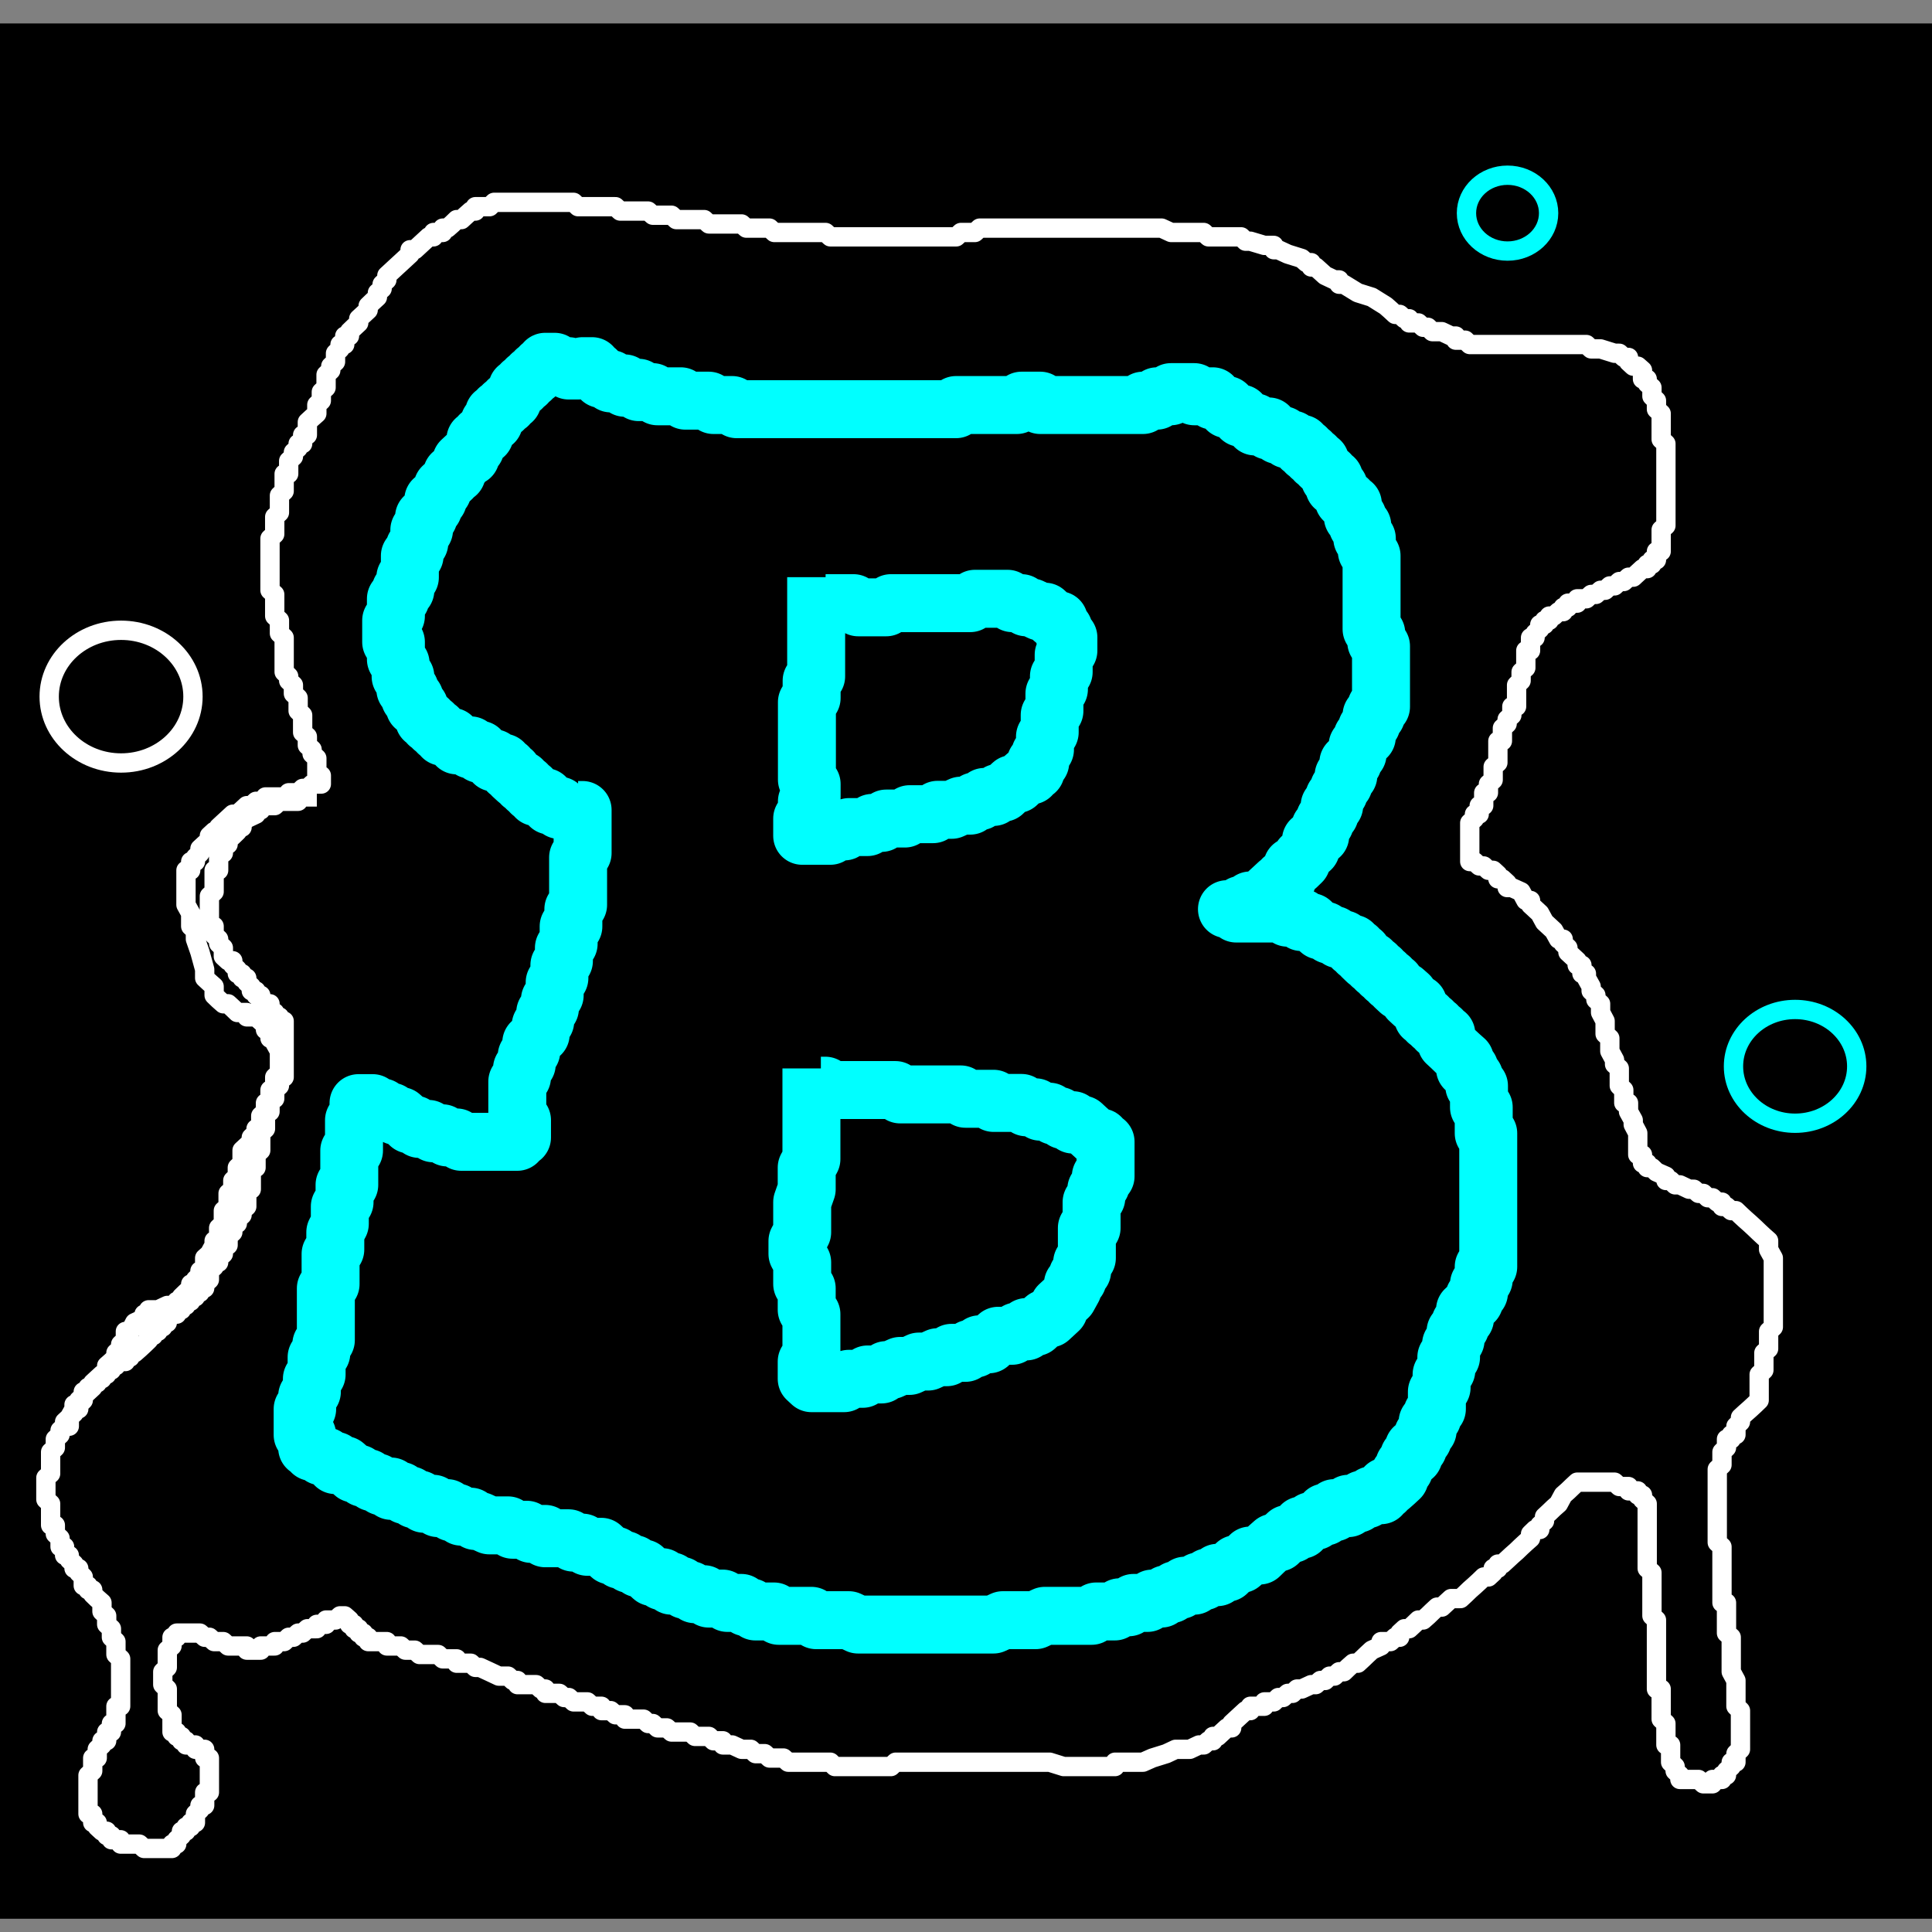 <svg xmlns="http://www.w3.org/2000/svg" xmlns:xlink="http://www.w3.org/1999/xlink" version="1.1" width="100" height="100" xml:space="preserve">
<rect width="100%" height="100%" fill="#808080" stroke="none"/>
<desc>Created with Fabric.js 5.2.4</desc>
<defs>
</defs>











<g class="currentLayer" style=""><title>Layer 1</title><g id="svg_51" class="selected" opacity="1" stroke="#00FFFFFF" stroke-opacity="1">
<g style="" vector-effect="non-scaling-stroke" stroke-width="0" id="svg_52" opacity="1" stroke="#00FFFFFF" stroke-opacity="1">
		<g id="backgroundrect" stroke-width="0" opacity="1" stroke="#00FFFFFF" stroke-opacity="1">
<rect style="stroke-width: 0px; stroke-dasharray: none; stroke-linecap: butt; stroke-dashoffset: 0px; stroke-linejoin: miter; stroke-miterlimit: 4; fill: none fill-opacity: 0; fill-rule: nonzero;" vector-effect="non-scaling-stroke" x="7.826" y="12.645" rx="0" ry="0" width="100" height="100" transform="matrix(1.063, 0, 0, 0.981, -14.28, -11.191)" stroke-width="0" id="svg_53" opacity="1" stroke="#ffffff" stroke-opacity="1"/>
</g>
		<g stroke-width="0" id="svg_54" opacity="1" stroke="#00FFFFFF" stroke-opacity="1">
<polyline style="stroke-width: 3px; stroke-dasharray: none; stroke-linecap: butt; stroke-dashoffset: 0px; stroke-linejoin: round; stroke-miterlimit: 4; fill: none; fill-rule: nonzero;" vector-effect="non-scaling-stroke" points="29.188,41.926 29.188,41.926 28.954,41.926 28.954,41.7 28.71,41.7 28.465,41.7 28.465,41.484 28.465,41.484 28.465,41.484 28.221,41.484 28.221,41.484 28.221,41.259 27.987,41.259 27.987,41.259 27.987,41.259 27.742,41.259 27.742,41.033 27.742,41.033 27.742,41.033 27.498,41.033 27.498,41.033 27.498,40.807 27.264,40.807 27.264,40.807 27.264,40.807 27.264,40.807 27.264,40.591 27.264,40.591 27.019,40.591 27.019,40.591 27.019,40.591 27.019,40.366 27.019,40.366 27.019,40.366 26.775,40.366 26.775,40.366 26.775,40.366 26.53,40.14 26.53,40.14 26.53,40.14 26.53,39.924 26.297,39.924 26.297,39.924 26.297,39.924 26.297,39.924 26.297,39.924 26.297,39.698 26.297,39.698 26.052,39.698 26.052,39.698 26.052,39.698 26.052,39.473 25.807,39.473 25.807,39.473 25.807,39.473 25.807,39.473 25.563,39.473 25.563,39.473 25.563,39.473 25.563,39.247 25.563,39.247 25.329,39.247 25.329,39.247 25.329,39.247 25.329,39.247 25.329,39.247 25.085,39.031 25.085,39.031 25.085,39.031 24.84,39.031 24.84,39.031 24.84,39.031 24.84,38.805 24.606,38.805 24.606,38.805 24.606,38.805 24.362,38.805 24.362,38.805 24.362,38.805 24.362,38.58 24.362,38.58 24.117,38.58 24.117,38.58 24.117,38.58 24.117,38.58 24.117,38.58 23.873,38.58 23.873,38.58 23.873,38.58 23.639,38.58 23.639,38.354 23.639,38.354 23.639,38.354 23.639,38.354 23.394,38.354 23.394,38.354 23.394,38.354 23.394,38.354 23.394,38.138 23.15,38.138 23.15,38.138 23.15,38.138 23.15,38.138 22.905,38.138 22.905,37.912 22.905,37.912 22.671,37.912 22.671,37.686 22.671,37.686 22.427,37.686 22.427,37.686 22.427,37.471 22.427,37.471 22.427,37.471 22.427,37.471 22.427,37.471 22.182,37.471 22.182,37.471 22.182,37.245 22.182,37.245 21.948,37.245 21.948,37.019 21.948,37.019 21.948,37.019 21.704,36.793 21.704,36.793 21.704,36.793 21.704,36.577 21.704,36.577 21.459,36.577 21.459,36.577 21.459,36.352 21.459,36.352 21.459,36.352 21.459,36.352 21.459,36.126 21.459,36.126 21.215,36.126 21.215,35.9 21.215,35.9 21.215,35.9 21.215,35.684 21.215,35.684 20.981,35.684 20.981,35.459 20.981,35.459 20.981,35.459 20.981,35.459 20.981,35.233 20.981,35.233 20.981,35.233 20.981,35.017 20.736,35.017 20.736,34.791 20.736,34.791 20.736,34.791 20.736,34.791 20.736,34.791 20.736,34.566 20.736,34.566 20.736,34.566 20.736,34.34 20.736,34.34 20.736,34.34 20.492,34.124 20.492,34.124 20.492,34.124 20.492,33.898 20.492,33.898 20.492,33.898 20.492,33.898 20.492,33.673 20.492,33.673 20.492,33.673 20.492,33.447 20.492,33.447 20.492,33.231 20.247,33.231 20.247,33.005 20.247,33.005 20.247,33.005 20.247,32.78 20.247,32.78 20.247,32.78 20.247,32.564 20.247,32.338 20.247,32.112 20.247,32.112 20.247,32.112 20.492,31.886 20.492,31.886 20.492,31.886 20.492,31.671 20.492,31.671 20.492,31.445 20.492,31.445 20.492,31.445 20.492,31.219 20.492,31.219 20.492,30.993 20.736,30.993 20.736,30.993 20.736,30.778 20.736,30.778 20.736,30.778 20.736,30.552 20.981,30.552 20.981,30.326 20.981,30.326 20.981,30.326 20.981,30.11 20.981,30.11 20.981,30.11 20.981,29.884 21.215,29.884 21.215,29.659 21.215,29.659 21.215,29.433 21.215,29.433 21.215,29.433 21.215,29.217 21.215,29.217 21.215,28.991 21.215,28.991 21.215,28.991 21.215,28.766 21.215,28.766 21.215,28.766 21.459,28.766 21.459,28.54 21.459,28.54 21.459,28.54 21.459,28.324 21.459,28.324 21.459,28.324 21.704,28.098 21.704,28.098 21.704,27.873 21.704,27.873 21.704,27.873 21.704,27.657 21.704,27.657 21.704,27.431 21.704,27.431 21.704,27.431 21.948,27.431 21.948,27.205 21.948,27.205 21.948,26.98 21.948,26.98 21.948,26.98 21.948,26.764 21.948,26.764 22.182,26.764 22.182,26.538 22.182,26.538 22.182,26.538 22.182,26.538 22.427,26.312 22.427,26.312 22.427,26.312 22.427,26.087 22.427,26.087 22.427,26.087 22.427,25.871 22.671,25.871 22.671,25.645 22.671,25.645 22.671,25.645 22.671,25.645 22.905,25.419 22.905,25.419 22.905,25.419 22.905,25.419 22.905,25.203 22.905,25.203 22.905,25.203 23.15,24.978 23.15,24.978 23.15,24.978 23.394,24.752 23.394,24.752 23.394,24.526 23.639,24.526 23.639,24.526 23.639,24.31 23.639,24.31 23.873,24.085 23.873,24.085 23.873,24.085 23.873,24.085 23.873,23.859 23.873,23.859 24.117,23.633 24.117,23.633 24.117,23.633 24.117,23.633 24.362,23.633 24.362,23.417 24.362,23.417 24.606,23.191 24.606,23.191 24.606,23.191 24.606,22.966 24.606,22.966 24.606,22.75 24.84,22.75 24.84,22.75 24.84,22.524 24.84,22.524 25.085,22.524 25.085,22.298 25.085,22.298 25.085,22.298 25.329,22.073 25.329,22.073 25.329,22.073 25.329,22.073 25.329,21.857 25.563,21.857 25.563,21.857 25.563,21.857 25.563,21.631 25.563,21.631 25.563,21.631 25.563,21.405 25.807,21.405 25.807,21.405 25.807,21.18 26.052,21.18 26.052,20.964 26.297,20.964 26.297,20.964 26.297,20.738 26.297,20.738 26.297,20.738 26.53,20.738 26.53,20.512 26.53,20.512 26.53,20.512 26.775,20.296 26.775,20.296 26.775,20.296 26.775,20.071 27.019,20.071 27.019,20.071 27.019,19.845 27.019,19.845 27.264,19.845 27.264,19.845 27.264,19.845 27.264,19.845 27.264,19.619 27.498,19.619 27.498,19.619 27.498,19.403 27.498,19.403 27.742,19.403 27.742,19.403 27.742,19.178 27.742,19.178 27.987,19.178 27.987,19.178 27.987,18.952 27.987,18.952 28.221,18.952 28.221,18.952 28.221,18.726 28.465,18.726 28.465,18.726 28.465,18.726 28.71,18.726 28.71,18.952 28.954,18.952 28.954,18.952 28.954,18.952 28.954,18.952 28.954,18.952 29.188,18.952 29.188,18.952 29.433,18.952 29.433,19.178 29.433,19.178 29.677,19.178 29.922,19.178 30.156,18.952 30.4,18.952 30.4,18.952 30.4,18.952 30.645,18.952 30.645,19.178 30.879,19.178 30.879,19.178 30.879,19.178 30.879,19.403 31.123,19.403 31.123,19.403 31.123,19.403 31.123,19.403 31.123,19.619 31.368,19.619 31.368,19.619 31.368,19.619 31.612,19.619 31.612,19.845 31.612,19.845 31.612,19.845 31.612,19.845 31.846,19.845 31.846,19.845 31.846,19.845 32.091,19.845 32.091,19.845 32.335,19.845 32.335,20.071 32.335,20.071 32.335,20.071 32.58,20.071 32.58,20.071 32.58,20.071 32.814,20.071 32.814,20.071 33.058,20.071 33.058,20.296 33.303,20.296 33.303,20.296 33.303,20.296 33.537,20.296 33.537,20.296 33.781,20.296 34.026,20.512 34.026,20.512 34.026,20.512 34.026,20.512 34.27,20.512 34.504,20.512 34.504,20.512 34.749,20.512 34.749,20.512 34.749,20.512 34.749,20.512 34.993,20.512 35.238,20.512 35.472,20.738 35.472,20.738 35.472,20.738 35.716,20.738 35.716,20.738 36.684,20.738 36.928,20.964 36.928,20.964 36.928,20.964 37.162,20.964 37.162,20.964 37.162,20.964 37.407,20.964 37.407,20.964 37.651,20.964 37.651,20.964 37.651,20.964 37.896,20.964 37.896,20.964 38.13,21.18 38.13,21.18 38.13,21.18 38.374,21.18 38.374,21.18 38.374,21.18 38.619,21.18 38.619,21.18 38.852,21.18 39.097,21.18 39.097,21.18 39.097,21.18 39.097,21.18 39.342,21.18 39.342,21.18 39.586,21.18 39.82,21.18 39.82,21.18 40.064,21.18 40.309,21.18 40.554,21.18 40.554,21.18 40.787,21.18 40.787,21.18 41.032,21.18 41.276,21.18 41.276,21.18 41.276,21.18 41.51,21.18 41.51,21.18 41.51,21.18 41.755,21.18 41.755,21.18 41.755,21.18 41.755,21.18 41.999,21.18 41.999,21.18 41.999,21.18 42.244,21.18 42.244,21.18 42.967,21.18 43.69,21.18 43.69,21.18 43.934,21.18 43.934,21.18 43.934,21.18 44.168,21.18 44.168,21.18 44.902,21.18 45.136,21.18 45.136,21.18 45.136,21.18 45.136,21.18 45.38,21.18 45.869,21.18 46.103,21.18 46.103,21.18 46.103,21.18 46.348,21.18 46.348,21.18 46.826,21.18 46.826,21.18 46.826,21.18 47.071,21.18 47.071,21.18 47.315,21.18 47.56,21.18 47.794,21.18 48.038,21.18 48.038,21.18 48.283,21.18 48.527,21.18 48.527,21.18 48.761,21.18 49.006,21.18 49.006,21.18 49.25,21.18 49.484,21.18 49.484,21.18 49.484,20.964 49.729,20.964 49.729,20.964 49.973,20.964 49.973,20.964 49.973,20.964 50.218,20.964 50.218,20.964 50.452,20.964 50.696,20.964 50.941,20.964 51.185,20.964 51.185,20.964 51.419,20.964 51.664,20.964 51.908,20.964 51.908,20.964 52.142,20.964 52.142,20.964 52.142,20.964 52.142,20.964 52.386,20.964 52.386,20.964 52.631,20.964 52.631,20.964 52.876,20.738 53.109,20.738 53.109,20.738 53.354,20.738 53.354,20.738 53.599,20.738 53.599,20.738 53.599,20.738 53.843,20.738 53.843,20.738 53.843,20.738 53.843,20.964 54.077,20.964 54.077,20.964 54.077,20.964 54.321,20.964 54.321,20.964 54.321,20.964 54.566,20.964 54.566,20.964 54.566,20.964 54.8,20.964 54.8,20.964 55.044,20.964 55.289,20.964 55.289,20.964 55.533,20.964 55.767,20.964 55.767,20.964 55.767,20.964 56.012,20.964 56.012,20.964 56.256,20.964 56.256,20.964 56.501,20.964 56.735,20.964 56.735,20.964 56.979,20.964 57.224,20.964 57.224,20.964 57.458,20.964 57.458,20.964 57.702,20.964 57.947,20.964 58.191,20.964 58.191,20.964 58.425,20.964 58.425,20.964 58.67,20.964 58.67,20.964 58.67,20.964 58.914,20.964 58.914,20.964 58.914,20.964 58.914,20.964 59.159,20.964 59.159,20.738 59.393,20.738 59.637,20.738 59.637,20.738 59.637,20.738 59.882,20.738 59.882,20.738 59.882,20.738 59.882,20.512 60.116,20.512 60.116,20.512 60.116,20.512 60.116,20.512 60.116,20.512 60.36,20.512 60.36,20.512 60.36,20.512 60.605,20.512 60.605,20.512 60.605,20.512 60.605,20.512 60.605,20.296 60.849,20.296 60.849,20.296 60.849,20.296 61.083,20.296 61.328,20.296 61.328,20.296 61.572,20.296 61.572,20.296 61.572,20.296 61.817,20.296 61.817,20.512 62.051,20.512 62.051,20.512 62.295,20.512 62.295,20.512 62.295,20.512 62.295,20.512 62.54,20.512 62.54,20.512 62.54,20.512 62.54,20.512 62.774,20.512 62.774,20.738 63.018,20.738 63.018,20.738 63.263,20.964 63.263,20.964 63.263,20.964 63.263,20.964 63.507,20.964 63.507,21.18 63.507,21.18 63.741,21.18 63.741,21.18 63.741,21.18 63.986,21.405 63.986,21.405 64.23,21.405 64.23,21.631 64.475,21.631 64.475,21.631 64.709,21.857 64.953,21.857 64.953,22.073 65.198,22.073 65.431,22.073 65.431,22.073 65.431,22.073 65.676,22.073 65.676,22.073 65.676,22.298 65.676,22.298 65.921,22.298 65.921,22.298 65.921,22.298 66.165,22.524 66.165,22.524 66.399,22.524 66.643,22.75 66.643,22.75 66.643,22.75 66.888,22.75 66.888,22.75 67.133,22.966 67.133,22.966 67.366,22.966 67.366,22.966 67.366,23.191 67.366,23.191 67.611,23.191 67.611,23.191 67.611,23.191 67.611,23.417 67.855,23.417 67.855,23.417 67.855,23.417 67.855,23.417 67.855,23.633 68.089,23.633 68.089,23.633 68.089,23.633 68.089,23.633 68.089,23.859 68.334,23.859 68.334,23.859 68.334,24.085 68.334,24.085 68.334,24.085 68.578,24.31 68.578,24.31 68.578,24.31 68.578,24.31 68.823,24.526 68.823,24.526 68.823,24.526 68.823,24.752 68.823,24.752 68.823,24.752 69.057,24.752 69.057,24.978 69.057,24.978 69.057,24.978 69.057,25.203 69.057,25.203 69.301,25.203 69.301,25.203 69.301,25.419 69.301,25.419 69.301,25.419 69.546,25.645 69.546,25.645 69.546,25.871 69.79,25.871 69.79,25.871 69.79,26.087 69.79,26.087 70.024,26.087 70.024,26.312 70.024,26.312 70.024,26.312 70.024,26.538 70.024,26.538 70.024,26.538 70.024,26.764 70.024,26.764 70.024,26.764 70.269,26.764 70.269,26.764 70.269,26.98 70.269,26.98 70.269,26.98 70.269,26.98 70.269,27.205 70.269,27.205 70.513,27.205 70.513,27.431 70.513,27.431 70.513,27.431 70.513,27.657 70.513,27.657 70.513,27.873 70.747,27.873 70.747,27.873 70.747,28.098 70.747,28.098 70.747,28.098 70.747,28.324 70.747,28.324 70.747,28.324 70.747,28.54 70.747,28.54 70.747,28.54 70.992,28.766 70.992,28.766 70.992,28.766 70.992,28.991 70.992,28.991 70.992,28.991 70.992,29.217 70.992,29.217 70.992,29.217 70.992,29.433 70.992,29.433 70.992,29.659 70.992,29.659 70.992,29.884 70.992,29.884 70.992,29.884 70.992,29.884 70.992,30.11 70.992,30.11 70.992,30.326 70.992,30.326 70.992,30.552 70.992,30.552 70.992,30.778 70.992,30.993 70.992,31.219 70.992,31.219 70.992,31.445 70.992,31.445 70.992,31.671 70.992,31.671 70.992,31.886 70.992,31.886 70.992,32.112 70.992,32.112 70.992,32.338 70.992,32.338 70.992,32.564 71.236,32.78 71.236,32.78 71.236,33.005 71.236,33.005 71.236,33.231 71.481,33.447 71.481,33.673 71.481,33.673 71.481,33.898 71.481,33.898 71.481,33.898 71.481,34.124 71.481,34.124 71.481,34.34 71.481,34.566 71.481,34.566 71.481,34.566 71.481,34.791 71.481,34.791 71.481,35.017 71.481,35.017 71.481,35.233 71.481,35.459 71.481,35.459 71.481,35.459 71.481,35.684 71.481,35.9 71.481,35.9 71.481,36.126 71.481,36.126 71.481,36.126 71.481,36.352 71.481,36.352 71.481,36.352 71.481,36.577 71.236,36.577 71.236,36.577 71.236,36.793 71.236,36.793 71.236,36.793 71.236,37.019 70.992,37.019 70.992,37.245 70.992,37.245 70.992,37.471 70.747,37.686 70.747,37.912 70.747,37.912 70.747,38.138 70.513,38.138 70.513,38.354 70.513,38.354 70.269,38.58 70.269,38.58 70.269,38.805 70.269,38.805 70.269,39.031 70.269,39.031 70.024,39.247 70.024,39.247 70.024,39.473 70.024,39.473 69.79,39.473 69.79,39.698 69.79,39.698 69.79,39.924 69.79,40.14 69.79,40.14 69.546,40.14 69.546,40.366 69.546,40.591 69.546,40.591 69.301,40.807 69.301,40.807 69.301,41.033 69.301,41.033 69.301,41.033 69.057,41.259 69.057,41.259 69.057,41.484 69.057,41.7 68.823,41.7 68.823,41.7 68.823,41.926 68.823,42.152 68.823,42.152 68.578,42.377 68.578,42.377 68.578,42.593 68.578,42.593 68.334,42.819 68.334,43.045 68.334,43.261 68.089,43.261 68.089,43.486 67.855,43.486 67.855,43.712 67.855,43.938 67.611,44.154 67.611,44.154 67.366,44.379 67.366,44.605 67.133,44.831 67.133,44.831 66.888,44.831 66.888,45.047 66.643,45.273 66.643,45.273 66.643,45.273 66.643,45.498 66.643,45.498 66.399,45.498 66.399,45.498 66.399,45.714 66.399,45.714 66.165,45.714 66.165,45.714 66.165,45.714 65.921,45.94 65.921,45.94 65.921,45.94 65.676,46.166 65.676,46.166 65.676,46.166 65.431,46.391 65.431,46.391 65.198,46.607 64.953,46.607 64.953,46.607 64.953,46.607 64.709,46.607 64.709,46.833 64.475,46.833 64.475,46.833 64.475,46.833 64.23,46.833 64.23,46.833 64.23,47.059 63.986,47.059 63.986,47.059 63.986,47.059 63.986,47.059 63.741,47.059 63.741,47.059 63.741,47.059 63.507,47.059 63.741,47.059 63.986,47.284 64.23,47.284 64.475,47.284 64.475,47.284 64.709,47.284 64.709,47.284 64.709,47.284 64.953,47.284 65.198,47.284 65.431,47.284 65.431,47.284 65.431,47.284 65.676,47.284 65.921,47.284 66.165,47.284 66.165,47.284 66.399,47.284 66.399,47.284 66.643,47.5 66.888,47.5 67.133,47.5 67.133,47.5 67.366,47.5 67.366,47.726 67.611,47.726 67.855,47.726 68.089,47.952 68.089,47.952 68.334,48.168 68.578,48.168 68.578,48.168 68.823,48.393 69.057,48.393 69.057,48.393 69.301,48.619 69.301,48.619 69.546,48.619 69.79,48.845 69.79,48.845 70.024,48.845 70.024,49.061 70.269,49.061 70.269,49.286 70.513,49.286 70.513,49.512 70.513,49.512 70.747,49.738 70.992,49.738 70.992,49.954 71.236,49.954 71.236,50.179 71.481,50.179 71.481,50.405 71.715,50.405 71.715,50.621 71.959,50.621 71.959,50.847 72.204,50.847 72.204,51.072 72.448,51.298 72.682,51.298 72.927,51.514 72.927,51.74 73.171,51.966 73.405,51.966 73.405,52.191 73.65,52.407 73.65,52.633 73.894,52.633 73.894,52.859 74.139,52.859 74.139,53.074 74.373,53.074 74.373,53.3 74.373,53.3 74.373,53.3 74.617,53.3 74.617,53.526 74.617,53.526 74.862,53.526 74.862,53.752 74.862,53.752 74.862,53.968 75.106,54.193 75.106,54.193 75.34,54.419 75.34,54.419 75.585,54.645 75.829,54.861 75.829,55.086 75.829,55.312 76.063,55.312 76.063,55.528 76.063,55.528 76.308,55.754 76.308,55.979 76.308,55.979 76.308,56.205 76.552,56.205 76.552,56.421 76.552,56.647 76.552,56.647 76.552,56.872 76.552,56.872 76.552,57.098 76.552,57.314 76.797,57.314 76.797,57.54 76.797,57.765 76.797,57.981 76.797,57.981 76.797,58.207 76.797,58.433 76.797,58.659 77.031,58.659 77.031,58.874 77.031,59.1 77.031,59.1 77.031,59.326 77.031,59.552 77.031,59.552 77.031,59.767 77.031,59.993 77.031,60.219 77.031,60.435 77.031,60.435 77.031,60.661 77.031,60.886 77.031,61.112 77.031,61.328 77.031,61.554 77.031,61.779 77.031,62.005 77.031,62.221 77.031,62.447 77.031,62.447 77.031,62.672 77.031,62.888 77.031,63.114 77.031,63.114 77.031,63.34 77.031,63.565 77.031,63.781 77.031,64.007 77.031,64.007 77.031,64.233 77.031,64.458 77.031,64.674 77.031,64.9 77.031,65.126 77.031,65.567 76.797,65.567 76.797,65.793 76.797,66.019 76.797,66.235 76.552,66.46 76.552,66.686 76.552,66.912 76.308,67.128 76.308,67.128 76.308,67.354 76.063,67.579 76.063,67.579 75.829,67.795 75.829,68.021 75.829,68.247 75.585,68.472 75.585,68.472 75.585,68.688 75.34,68.914 75.34,69.14 75.34,69.365 75.106,69.581 75.106,69.807 75.106,70.033 75.106,70.249 74.862,70.249 74.862,70.474 74.862,70.7 74.862,70.926 74.617,71.142 74.617,71.367 74.617,71.593 74.617,71.819 74.373,72.035 74.373,72.26 74.373,72.486 74.373,72.702 74.373,72.928 74.139,73.153 74.139,73.153 74.139,73.379 73.894,73.595 73.894,73.821 73.894,74.047 73.65,74.272 73.65,74.488 73.405,74.714 73.405,74.714 73.405,74.94 73.171,74.94 73.171,75.155 73.171,75.381 72.927,75.381 72.927,75.607 72.682,75.833 72.682,75.833 72.682,76.049 72.448,76.274 72.448,76.274 72.448,76.274 72.448,76.5 72.448,76.5 72.204,76.726 72.204,76.726 71.959,76.942 71.715,76.942 71.715,77.167 71.481,77.167 71.481,77.393 71.236,77.393 70.992,77.393 70.992,77.393 70.747,77.609 70.513,77.609 70.513,77.609 70.269,77.835 70.269,77.835 70.024,77.835 69.79,77.835 69.79,78.06 69.546,78.06 69.546,78.06 69.301,78.06 69.057,78.06 69.057,78.286 68.823,78.286 68.578,78.286 68.578,78.502 68.334,78.502 68.334,78.502 68.089,78.728 68.089,78.728 67.855,78.728 67.611,78.953 67.611,78.953 67.366,78.953 67.366,79.179 67.133,79.179 67.133,79.179 66.888,79.395 66.643,79.395 66.399,79.621 66.399,79.621 66.165,79.846 65.921,79.846 65.676,80.062 65.431,80.288 65.198,80.514 64.953,80.514 64.709,80.514 64.475,80.74 64.475,80.74 64.23,80.955 63.986,80.955 63.741,81.181 63.741,81.181 63.507,81.407 63.507,81.407 63.507,81.407 63.263,81.407 63.018,81.407 63.018,81.633 62.774,81.633 62.54,81.633 62.295,81.849 62.051,81.849 61.817,82.074 61.572,82.074 61.328,82.074 61.083,82.3 60.849,82.3 60.605,82.516 60.36,82.516 60.116,82.742 59.882,82.742 59.637,82.742 59.393,82.967 59.159,82.967 58.914,82.967 58.914,82.967 58.67,82.967 58.425,83.193 58.425,83.193 58.191,83.193 57.947,83.193 57.702,83.409 57.458,83.409 57.224,83.409 56.735,83.409 56.501,83.635 56.256,83.635 56.012,83.635 56.012,83.635 55.767,83.635 55.533,83.635 55.289,83.635 55.044,83.635 54.8,83.635 54.566,83.635 54.321,83.635 54.077,83.635 54.077,83.635 53.599,83.86 53.354,83.86 53.354,83.86 53.109,83.86 52.876,83.86 52.631,83.86 52.386,83.86 52.142,83.86 51.908,83.86 51.419,84.086 51.419,84.086 51.185,84.086 50.941,84.086 50.696,84.086 50.452,84.086 50.452,84.086 50.218,84.086 50.218,84.086 49.973,84.086 49.729,84.086 49.484,84.086 49.484,84.086 49.25,84.086 49.006,84.086 48.761,84.086 48.761,84.086 48.527,84.086 48.283,84.086 48.283,84.086 48.038,84.086 47.794,84.086 47.56,84.086 47.315,84.086 47.071,84.086 46.826,84.086 46.592,84.086 46.348,84.086 46.103,84.086 45.869,84.086 45.625,84.086 45.38,84.086 45.136,84.086 44.902,84.086 44.657,84.086 44.657,84.086 44.413,84.086 43.934,83.86 43.69,83.86 43.445,83.86 43.211,83.86 42.967,83.86 42.478,83.86 42.244,83.86 41.999,83.635 41.51,83.635 41.276,83.635 41.032,83.635 40.787,83.635 40.554,83.635 40.309,83.635 40.309,83.635 40.064,83.409 39.82,83.409 39.586,83.409 39.342,83.409 39.097,83.409 38.852,83.193 38.619,83.193 38.619,83.193 38.374,82.967 38.13,82.967 37.896,82.967 37.651,82.967 37.407,82.742 37.162,82.742 37.162,82.742 36.928,82.742 36.684,82.742 36.439,82.516 36.195,82.516 36.195,82.516 35.961,82.516 35.716,82.3 35.716,82.3 35.472,82.3 35.472,82.3 35.238,82.074 35.238,82.074 34.993,82.074 34.993,82.074 34.749,82.074 34.749,81.849 34.749,81.849 34.504,81.849 34.27,81.849 34.27,81.849 34.27,81.633 34.026,81.633 33.781,81.633 33.537,81.407 33.537,81.407 33.303,81.181 33.058,81.181 32.814,80.955 32.58,80.955 32.335,80.74 32.091,80.74 31.846,80.514 31.612,80.514 31.368,80.288 31.123,80.062 30.879,80.062 30.4,80.062 30.156,79.846 29.922,79.846 29.922,79.846 29.677,79.846 29.433,79.621 29.188,79.621 28.954,79.621 28.71,79.621 28.465,79.621 28.221,79.621 28.221,79.395 27.987,79.395 27.742,79.395 27.498,79.395 27.264,79.179 27.264,79.179 27.019,79.179 26.775,79.179 26.775,79.179 26.53,79.179 26.297,78.953 26.297,78.953 26.052,78.953 26.052,78.953 25.807,78.953 25.563,78.953 25.329,78.953 25.329,78.953 24.84,78.728 24.606,78.728 24.362,78.502 24.117,78.502 23.873,78.502 23.639,78.286 23.394,78.286 23.394,78.286 23.15,78.06 22.905,78.06 22.671,78.06 22.427,77.835 22.182,77.835 21.948,77.835 21.704,77.609 21.459,77.609 21.215,77.393 20.981,77.393 20.736,77.167 20.492,77.167 20.247,77.167 20.247,76.942 20.013,76.942 19.769,76.942 19.769,76.942 19.524,76.726 19.29,76.726 19.29,76.726 19.046,76.5 18.801,76.5 18.557,76.274 18.323,76.274 18.078,76.049 18.078,76.049 17.834,75.833 17.589,75.833 17.355,75.833 17.355,75.833 17.355,75.607 17.111,75.607 17.111,75.607 16.866,75.381 16.866,75.381 16.632,75.381 16.632,75.381 16.388,75.155 16.388,75.155 16.388,75.155 16.143,75.155 16.143,75.155 16.143,75.155 16.143,74.94 16.143,74.94 16.143,74.94 16.143,74.94 15.899,74.94 15.899,74.714 15.899,74.714 15.899,74.488 15.899,74.272 15.665,74.272 15.665,74.047 15.665,74.047 15.665,73.821 15.665,73.821 15.665,73.595 15.665,73.379 15.665,73.379 15.665,73.379 15.665,73.379 15.665,73.153 15.665,72.928 15.899,72.928 15.899,72.702 15.899,72.702 15.899,72.486 15.899,72.486 15.899,72.26 16.143,72.035 16.143,72.035 16.143,71.819 16.143,71.819 16.143,71.593 16.143,71.593 16.143,71.367 16.388,71.142 16.388,70.926 16.388,70.7 16.388,70.474 16.388,70.249 16.632,70.033 16.632,70.033 16.632,69.807 16.632,69.807 16.632,69.581 16.632,69.581 16.866,69.365 16.866,69.14 16.866,69.14 16.866,68.914 16.866,68.688 16.866,68.472 16.866,68.472 16.866,68.247 16.866,68.021 16.866,67.795 16.866,67.579 16.866,67.354 16.866,67.128 16.866,66.912 16.866,66.686 17.111,66.46 17.111,66.235 17.111,66.019 17.111,66.019 17.111,65.793 17.111,65.342 17.111,65.126 17.111,64.9 17.355,64.674 17.355,64.458 17.355,64.233 17.355,64.233 17.355,64.007 17.355,63.781 17.589,63.34 17.589,63.114 17.589,62.888 17.589,62.888 17.589,62.672 17.589,62.447 17.834,62.221 17.834,62.005 17.834,62.005 17.834,61.779 17.834,61.554 17.834,61.328 18.078,61.328 18.078,61.112 18.078,60.886 18.078,60.661 18.078,60.435 18.078,60.435 18.078,60.219 18.078,59.993 18.078,59.767 18.078,59.552 18.323,59.552 18.323,59.326 18.323,59.326 18.323,59.1 18.323,58.874 18.323,58.659 18.323,58.659 18.323,58.433 18.323,58.433 18.323,58.207 18.323,58.207 18.323,57.981 18.557,57.981 18.557,57.765 18.557,57.765 18.557,57.54 18.557,57.54 18.557,57.54 18.557,57.54 18.557,57.314 18.557,57.314 18.557,57.098 18.801,57.098 18.801,57.098 18.801,57.098 18.801,57.098 19.046,57.098 19.046,57.098 19.29,57.098 19.524,57.314 19.524,57.314 19.524,57.314 19.524,57.314 19.769,57.314 19.769,57.54 20.013,57.54 20.013,57.54 20.247,57.54 20.247,57.54 20.247,57.54 20.247,57.54 20.492,57.765 20.492,57.765 20.736,57.765 20.981,57.981 20.981,57.981 21.215,58.207 21.215,58.207 21.459,58.207 21.459,58.207 21.704,58.433 21.704,58.433 21.948,58.433 22.182,58.433 22.427,58.659 22.671,58.659 22.671,58.659 22.905,58.659 22.905,58.659 23.15,58.874 23.394,58.874 23.394,58.874 23.639,58.874 23.873,59.1 24.117,59.1 24.117,59.1 24.362,59.1 24.606,59.1 24.84,59.1 24.84,59.1 25.085,59.1 25.085,59.1 25.329,59.1 25.563,59.1 25.563,59.1 25.563,59.1 25.807,59.1 25.807,59.1 25.807,59.1 26.052,59.1 26.052,59.1 26.052,59.1 26.297,59.1 26.297,59.1 26.53,59.1 26.53,59.1 26.775,59.1 26.775,58.874 26.775,58.874 26.775,58.874 27.019,58.874 27.019,58.874 27.019,58.659 27.019,58.433 27.019,58.207 27.019,57.981 26.775,57.765 26.775,57.54 26.775,57.314 26.775,57.314 26.775,57.098 26.775,56.872 26.775,56.647 26.775,56.421 26.775,56.205 26.775,55.979 27.019,55.754 27.019,55.528 27.019,55.528 27.019,55.312 27.264,55.086 27.264,54.861 27.264,54.861 27.264,54.645 27.498,54.419 27.498,53.968 27.742,53.752 27.987,53.526 27.987,53.3 27.987,53.074 28.221,52.859 28.221,52.859 28.221,52.633 28.221,52.633 28.221,52.407 28.465,52.191 28.465,51.966 28.465,51.966 28.465,51.74 28.71,51.514 28.71,51.298 28.71,51.072 28.71,50.847 28.954,50.621 28.954,50.405 28.954,50.179 28.954,49.954 29.188,49.738 29.188,49.512 29.188,49.061 29.433,48.845 29.433,48.619 29.433,48.393 29.433,47.952 29.677,47.952 29.677,47.5 29.677,47.284 29.677,47.059 29.922,46.833 29.922,46.391 29.922,46.166 29.922,45.94 29.922,45.714 29.922,45.273 29.922,45.047 29.922,44.831 29.922,44.605 29.922,44.605 29.922,44.379 30.156,44.154 30.156,44.154 30.156,43.938 30.156,43.938 30.156,43.712 30.156,43.712 30.156,43.486 30.156,43.486 30.156,43.261 30.156,43.045 30.156,43.045 30.156,42.819 30.156,42.819 30.156,42.819 30.156,42.593 30.156,42.593 30.156,42.593 30.156,42.377 30.156,42.377 30.156,42.377 30.156,42.377 30.156,42.152 30.156,42.152 30.156,42.152 30.156,42.152 30.156,41.926 30.156,41.926 30.156,41.926 29.922,41.926 29.922,41.7 29.922,41.7 29.922,41.7 " stroke-width="0" id="svg_55" opacity="1" stroke="#00FFFFFF" stroke-opacity="1"/>
</g>
		<g stroke-width="0" id="svg_56" opacity="1" stroke="#00FFFFFF" stroke-opacity="1">
<polyline style="stroke-width: 3px; stroke-dasharray: none; stroke-linecap: butt; stroke-dashoffset: 0px; stroke-linejoin: round; stroke-miterlimit: 4; fill: none; fill-rule: nonzero;" vector-effect="non-scaling-stroke" points="42.244,29.875 42.244,30.1 42.244,30.1 42.244,30.326 42.244,30.326 42.244,30.542 42.244,30.768 42.244,30.993 42.244,31.219 42.244,31.435 42.244,31.661 42.244,31.886 42.244,31.886 42.244,32.102 42.244,32.328 42.244,32.554 42.244,32.554 42.244,32.995 42.244,33.221 42.244,33.447 42.244,33.447 42.244,33.673 42.244,33.888 42.244,34.114 42.244,34.34 42.244,34.782 42.244,35.007 42.01,35.233 42.01,35.675 42.01,36.126 41.766,36.342 41.766,36.568 41.766,37.009 41.766,37.235 41.766,37.461 41.766,37.686 41.766,37.902 41.766,38.128 41.766,38.579 41.766,38.795 41.766,39.021 41.766,39.021 41.766,39.247 41.766,39.247 41.766,39.463 41.766,39.688 41.766,39.688 41.766,39.914 41.766,40.14 41.766,40.14 41.766,40.14 41.766,40.356 41.766,40.356 42.01,40.582 42.01,40.582 42.01,40.807 42.01,41.033 42.01,41.249 42.01,41.249 41.766,41.475 41.766,41.7 41.766,41.7 41.766,41.916 41.766,42.142 41.766,42.142 41.766,42.368 41.766,42.368 41.521,42.368 41.521,42.593 41.521,42.593 41.521,42.593 41.521,42.809 41.521,42.809 41.521,42.809 41.521,42.809 41.521,43.035 41.521,43.035 41.521,43.035 41.521,43.261 41.521,43.261 42.01,43.261 42.01,43.261 42.244,43.261 42.244,43.261 42.488,43.261 42.488,43.261 42.488,43.261 42.488,43.261 42.733,43.261 42.733,43.261 42.733,43.261 42.978,43.261 42.978,43.261 42.978,43.035 43.211,43.035 43.456,43.035 43.7,43.035 43.945,42.809 44.179,42.809 44.179,42.809 44.423,42.809 44.668,42.809 44.902,42.809 45.146,42.593 45.146,42.593 45.635,42.593 45.869,42.368 46.114,42.368 46.358,42.368 46.603,42.368 46.837,42.368 47.081,42.142 47.326,42.142 47.56,42.142 47.56,42.142 47.804,42.142 48.049,42.142 48.293,42.142 48.527,41.916 48.772,41.916 48.772,41.916 49.016,41.916 49.261,41.916 49.739,41.7 49.984,41.7 50.218,41.7 50.462,41.475 50.707,41.475 50.951,41.249 51.185,41.249 51.43,41.249 51.674,41.033 51.919,41.033 51.919,41.033 52.153,40.807 52.153,40.807 52.397,40.582 52.642,40.582 52.642,40.582 52.876,40.356 52.876,40.356 53.12,40.14 53.12,40.14 53.365,40.14 53.365,39.914 53.609,39.914 53.609,39.688 53.609,39.688 53.609,39.688 53.609,39.463 53.843,39.463 53.843,39.247 53.843,39.021 53.843,39.021 54.088,38.795 54.088,38.579 54.088,38.354 54.088,38.128 54.332,37.902 54.332,37.686 54.332,37.461 54.332,37.235 54.332,37.009 54.577,36.793 54.577,36.568 54.577,36.568 54.577,36.342 54.577,36.342 54.577,36.126 54.577,35.9 54.81,35.675 54.81,35.449 54.81,35.233 54.81,35.233 54.81,35.007 55.055,34.782 55.055,34.556 55.055,34.556 55.055,34.34 55.055,34.114 55.055,33.888 55.3,33.673 55.3,33.447 55.3,33.447 55.3,33.447 55.3,33.221 55.3,33.221 55.3,33.221 55.3,32.995 55.3,32.995 55.055,32.78 55.055,32.554 55.055,32.554 54.81,32.328 54.81,32.328 54.81,32.328 54.81,32.102 54.577,32.102 54.577,32.102 54.577,32.102 54.577,32.102 54.332,31.886 54.332,31.886 54.332,31.886 54.332,31.886 54.088,31.661 53.843,31.661 53.365,31.435 53.12,31.435 52.876,31.219 52.642,31.219 52.397,31.219 52.397,31.219 52.397,31.219 52.153,30.993 51.919,30.993 51.919,30.993 51.919,30.993 51.674,30.993 51.43,30.993 51.185,30.993 50.951,30.993 50.462,30.993 50.462,30.993 50.218,31.219 49.739,31.219 49.495,31.219 49.261,31.219 49.261,31.219 49.016,31.219 48.772,31.219 48.772,31.219 48.527,31.219 48.527,31.219 48.293,31.219 48.049,31.219 47.804,31.219 47.56,31.219 47.326,31.219 47.326,31.219 46.837,31.219 46.603,31.219 46.358,31.219 46.358,31.219 46.114,31.219 45.869,31.435 45.869,31.435 45.635,31.435 45.635,31.435 45.391,31.435 45.391,31.435 45.391,31.435 45.146,31.435 45.146,31.435 44.902,31.435 44.668,31.435 44.423,31.435 44.423,31.435 44.179,31.219 44.179,31.219 43.945,31.219 43.945,31.219 43.945,31.219 43.7,31.219 43.7,31.219 43.7,31.219 43.456,31.219 43.456,31.219 43.456,31.219 43.211,31.219 43.211,31.219 43.211,31.219 43.211,31.219 42.978,31.219 42.978,31.219 42.978,31.219 42.733,31.219 " stroke-width="0" id="svg_57" opacity="1" stroke="#00FFFFFF" stroke-opacity="1"/>
</g>
		<g stroke-width="0" id="svg_58" opacity="1" stroke="#00FFFFFF" stroke-opacity="1">
<polyline style="stroke-width: 3px; stroke-dasharray: none; stroke-linecap: butt; stroke-dashoffset: 0px; stroke-linejoin: round; stroke-miterlimit: 4; fill: none; fill-rule: nonzero;" vector-effect="non-scaling-stroke" points="41.999,55.302 41.999,55.302 41.999,55.302 41.999,55.302 41.999,55.302 41.999,55.528 41.999,55.528 41.999,55.754 41.999,55.979 41.999,56.421 41.999,56.647 41.999,56.872 41.999,56.872 41.999,56.872 41.999,57.088 41.999,57.314 41.999,57.54 41.999,57.54 41.999,57.756 41.999,57.756 41.999,57.981 41.999,58.207 41.999,58.433 41.999,58.874 41.999,59.1 41.999,59.326 41.999,59.767 41.999,59.993 41.755,60.435 41.755,60.886 41.755,61.554 41.521,62.221 41.521,62.663 41.521,63.34 41.521,63.781 41.276,64.233 41.276,64.674 41.276,64.9 41.521,65.342 41.521,65.342 41.521,65.567 41.521,65.793 41.521,66.009 41.521,66.235 41.521,66.46 41.755,66.686 41.755,66.902 41.755,67.128 41.755,67.354 41.755,67.569 41.755,67.795 41.999,68.021 41.999,68.462 41.999,68.688 41.999,68.914 41.999,69.356 41.999,69.356 41.999,69.581 41.999,69.807 41.999,70.023 41.999,70.023 41.999,70.249 41.999,70.249 41.999,70.249 41.999,70.474 41.755,70.474 41.755,70.7 41.755,70.7 41.755,70.7 41.755,70.916 41.755,71.142 41.755,71.367 41.755,71.367 41.999,71.593 41.999,71.593 41.999,71.593 41.999,71.593 41.999,71.593 42.244,71.593 42.244,71.593 42.244,71.593 42.722,71.593 42.967,71.593 43.211,71.593 43.456,71.593 43.69,71.593 43.934,71.367 44.179,71.367 44.413,71.367 44.657,71.367 44.902,71.142 45.38,71.142 45.625,71.142 45.869,70.916 46.114,70.916 46.592,70.7 47.071,70.7 47.56,70.474 47.804,70.474 48.038,70.474 48.527,70.249 48.772,70.249 49.006,70.249 49.25,70.023 49.25,70.023 49.495,70.023 49.729,70.023 49.973,70.023 50.218,69.807 50.462,69.807 50.462,69.807 50.696,69.581 50.941,69.581 51.185,69.581 51.43,69.356 51.43,69.356 51.664,69.14 51.908,69.14 52.153,69.14 52.386,69.14 52.631,68.914 52.876,68.914 53.12,68.914 53.12,68.688 53.354,68.688 53.599,68.688 53.843,68.462 53.843,68.462 54.088,68.247 54.321,68.247 54.321,68.247 54.566,68.021 54.81,67.795 54.81,67.569 55.044,67.354 55.289,67.128 55.289,67.128 55.533,66.686 55.533,66.46 55.778,66.235 55.778,66.009 56.012,65.793 56.012,65.567 56.012,65.342 56.256,65.116 56.256,64.9 56.256,64.674 56.256,64.449 56.256,64.449 56.256,64.233 56.256,64.007 56.256,63.781 56.256,63.556 56.501,63.556 56.501,63.34 56.501,63.114 56.501,62.888 56.501,62.663 56.501,62.447 56.501,62.221 56.745,61.995 56.745,61.779 56.745,61.554 56.745,61.554 56.979,61.328 56.979,61.102 56.979,60.886 57.224,60.886 57.224,60.661 57.224,60.661 57.224,60.661 57.224,60.435 57.224,60.435 57.224,60.209 57.224,59.993 57.224,59.993 57.224,59.767 57.224,59.767 57.224,59.542 57.224,59.542 57.224,59.326 57.224,59.326 57.224,59.326 57.224,59.326 57.224,59.1 56.979,59.1 56.979,58.874 56.745,58.874 56.501,58.649 56.501,58.649 56.256,58.433 56.256,58.433 56.012,58.207 55.778,58.207 55.533,58.207 55.533,57.981 55.289,57.981 55.289,57.981 55.044,57.981 54.81,57.756 54.566,57.756 54.321,57.54 54.088,57.54 53.843,57.54 53.599,57.314 53.354,57.314 53.12,57.314 52.876,57.088 52.631,57.088 52.386,57.088 51.908,57.088 51.43,57.088 51.43,56.872 51.185,56.872 50.941,56.872 50.696,56.872 50.462,56.872 50.218,56.872 49.973,56.872 49.729,56.647 49.495,56.647 49.25,56.647 49.006,56.647 48.772,56.647 48.527,56.647 48.527,56.647 48.283,56.647 48.038,56.647 47.804,56.647 47.56,56.647 47.315,56.647 47.071,56.647 46.837,56.647 46.837,56.647 46.592,56.647 46.348,56.421 46.114,56.421 46.114,56.421 45.869,56.421 45.625,56.421 45.38,56.421 45.146,56.421 44.902,56.421 44.902,56.421 44.413,56.421 44.413,56.421 44.179,56.421 43.934,56.421 43.69,56.421 43.456,56.421 43.456,56.421 43.211,56.421 43.211,56.421 42.967,56.421 42.967,56.421 42.722,56.195 42.722,56.195 42.488,56.195 " stroke-width="0" id="svg_59" opacity="1" stroke="#00FFFFFF" stroke-opacity="1"/>
</g>
		<g stroke-width="0" id="svg_60" opacity="1" stroke="#00FFFFFF" stroke-opacity="1">
<path style="stroke-width: 1px; stroke-dasharray: none; stroke-linecap: butt; stroke-dashoffset: 0px; stroke-linejoin: round; stroke-miterlimit: 4; fill: none; fill-rule: nonzero;" vector-effect="non-scaling-stroke" d="M89.725,55.194 C89.725,53.568 91.152,52.25 92.914,52.25 C94.676,52.25 96.104,53.568 96.104,55.194 C96.104,56.821 94.676,58.138 92.914,58.138 C91.152,58.138 89.725,56.821 89.725,55.194 z" stroke-linecap="round" stroke-width="0" id="svg_61" opacity="1" stroke="#00FFFFFF" stroke-opacity="1"/>
</g>
		<g stroke-width="0" id="svg_62" opacity="1" stroke="#00FFFFFF" stroke-opacity="1">
<path style="stroke-width: 1px; stroke-dasharray: none; stroke-linecap: butt; stroke-dashoffset: 0px; stroke-linejoin: round; stroke-miterlimit: 4; fill: none; fill-rule: nonzero;" vector-effect="non-scaling-stroke" d="M75.904,11.032 C75.904,9.948 76.855,9.069 78.03,9.069 C79.205,9.069 80.156,9.948 80.156,11.032 C80.156,12.117 79.205,12.995 78.03,12.995 C76.855,12.995 75.904,12.117 75.904,11.032 z" stroke-linecap="round" stroke-width="0" id="svg_63" opacity="1" stroke="#00FFFFFF" stroke-opacity="1"/>
</g>
		<g stroke-width="0" id="svg_64" opacity="1" stroke="#00FFFFFF" stroke-opacity="1">
<path style="stroke-width: 1px; stroke-dasharray: none; stroke-linecap: butt; stroke-dashoffset: 0px; stroke-linejoin: round; stroke-miterlimit: 4; fill: none; fill-rule: nonzero;" vector-effect="non-scaling-stroke" d="M2.546,36.057 C2.546,34.16 4.211,32.623 6.267,32.623 C8.322,32.623 9.988,34.16 9.988,36.057 C9.988,37.955 8.322,39.492 6.267,39.492 C4.211,39.492 2.546,37.955 2.546,36.057 z" stroke-linecap="round" stroke-width="0" id="svg_65" opacity="1" stroke="#ffffff" stroke-opacity="1"/>
</g>
		<g stroke-width="0" id="svg_66" opacity="1" stroke="#ffffff" stroke-opacity="1">
<polyline style="stroke-width: 1px; stroke-dasharray: none; stroke-linecap: butt; stroke-dashoffset: 0px; stroke-linejoin: round; stroke-miterlimit: 4; fill: none; fill-rule: nonzero;" vector-effect="non-scaling-stroke" points="16.399,41.249 16.399,41.249 15.909,41.249 15.909,41.249 15.665,41.249 15.665,41.249 15.665,41.249 15.431,41.249 15.431,41.475 15.187,41.475 15.187,41.475 15.187,41.475 14.942,41.475 14.708,41.475 14.708,41.475 14.464,41.475 14.464,41.475 14.464,41.475 14.219,41.7 14.219,41.7 13.975,41.7 13.975,41.7 13.975,41.7 13.741,41.7 13.741,41.7 13.496,41.7 13.496,41.926 13.496,41.926 13.496,41.926 13.252,41.926 13.252,42.142 13.252,42.142 12.773,42.368 12.529,42.593 12.529,42.819 12.529,42.819 12.529,42.819 12.529,42.819 12.284,42.819 12.284,43.035 12.284,43.035 12.05,43.261 12.05,43.261 12.05,43.261 12.05,43.261 11.806,43.486 11.806,43.486 11.806,43.702 11.561,43.702 11.561,43.928 11.561,43.928 11.561,43.928 11.561,43.928 11.561,44.154 11.561,44.154 11.317,44.154 11.317,44.379 11.317,44.379 11.317,44.595 11.317,44.595 11.317,44.595 11.317,44.821 11.317,45.047 11.317,45.047 11.083,45.047 11.083,45.272 11.083,45.272 11.083,45.272 11.083,45.488 11.083,45.488 11.083,45.714 11.083,45.94 11.083,45.94 11.083,46.156 11.083,46.156 11.083,46.156 10.838,46.381 10.838,46.381 10.838,46.607 10.838,46.607 10.838,46.833 10.838,47.049 10.838,47.049 10.838,47.049 10.838,47.275 10.838,47.275 10.838,47.5 10.838,47.726 10.838,47.942 11.083,47.942 11.083,48.168 11.083,48.168 11.083,48.168 11.083,48.393 11.083,48.393 11.317,48.609 11.317,48.835 11.561,49.061 11.561,49.286 11.561,49.286 11.561,49.502 11.806,49.728 12.05,49.728 12.05,49.954 12.284,50.179 12.284,50.179 12.284,50.395 12.284,50.395 12.529,50.395 12.529,50.621 12.529,50.621 12.773,50.621 12.773,50.847 13.007,51.063 13.007,51.063 13.007,51.288 13.252,51.288 13.252,51.514 13.496,51.514 13.496,51.74 13.496,51.74 13.496,51.956 13.741,51.956 13.741,51.956 13.975,51.956 13.975,52.181 13.975,52.407 14.219,52.407 14.219,52.407 14.219,52.633 14.464,52.633 14.464,52.849 14.708,52.849 14.708,53.074 14.708,53.3 14.708,53.3 14.708,53.516 14.708,53.516 14.708,53.742 14.708,53.742 14.708,53.742 14.708,53.968 14.708,53.968 14.708,53.968 14.708,54.193 14.708,54.409 14.708,54.409 14.708,54.635 14.708,54.635 14.708,54.635 14.708,54.861 14.708,54.861 14.708,55.086 14.708,55.086 14.708,55.302 14.708,55.302 14.708,55.528 14.708,55.528 14.708,55.528 14.708,55.528 14.708,55.754 14.708,55.754 14.464,55.754 14.464,55.97 14.464,55.97 14.464,56.195 14.219,56.421 14.219,56.421 14.219,56.421 14.219,56.647 14.219,56.647 14.219,56.863 13.975,56.863 13.975,57.088 13.975,57.314 13.975,57.54 13.741,57.54 13.741,57.54 13.741,57.756 13.741,57.756 13.741,57.981 13.741,58.207 13.741,58.423 13.741,58.423 13.496,58.649 13.496,58.874 13.496,58.874 13.496,59.1 13.496,59.316 13.496,59.316 13.496,59.542 13.252,59.767 13.252,59.993 13.252,59.993 13.252,60.209 13.252,60.209 13.252,60.435 13.007,60.435 13.007,60.661 13.007,60.876 13.007,61.102 13.007,61.328 13.007,61.554 12.773,61.554 12.773,61.554 12.773,61.769 12.773,61.769 12.773,61.995 12.773,61.995 12.773,62.221 12.773,62.447 12.773,62.447 12.529,62.663 12.529,62.663 12.529,62.663 12.529,62.663 12.529,62.663 12.529,62.888 12.284,63.114 12.284,63.114 12.284,63.114 12.284,63.33 12.284,63.33 12.05,63.33 12.05,63.33 12.05,63.556 12.05,63.781 12.05,63.781 11.806,64.007 11.806,64.007 11.806,64.007 11.806,64.007 11.806,64.007 11.806,64.223 11.806,64.449 11.561,64.449 11.561,64.674 11.561,64.674 11.561,64.674 11.561,64.674 11.561,64.9 11.317,65.116 11.317,65.116 11.317,65.116 11.317,65.342 11.083,65.342 11.083,65.342 11.083,65.342 11.083,65.567 11.083,65.567 10.838,65.783 10.838,66.009 10.838,66.235 10.838,66.235 10.838,66.235 10.838,66.235 10.594,66.46 10.594,66.46 10.594,66.676 10.349,66.676 10.349,66.676 10.349,66.676 10.349,66.902 10.349,66.902 10.115,66.902 10.115,67.128 10.115,67.128 10.115,67.128 10.115,67.128 9.871,67.128 9.871,67.128 9.871,67.354 9.626,67.354 9.626,67.569 9.626,67.569 9.626,67.569 9.392,67.569 9.392,67.569 9.392,67.795 9.392,67.795 9.148,67.795 9.148,67.795 9.148,68.021 8.903,68.021 8.903,68.021 8.659,68.237 8.659,68.237 8.659,68.462 8.425,68.462 8.425,68.688 8.18,68.688 8.18,68.914 7.936,68.914 7.936,69.13 7.691,69.13 7.691,69.356 7.691,69.356 7.457,69.581 7.457,69.581 7.213,69.807 7.213,69.807 6.968,70.023 6.734,70.023 6.734,70.249 6.734,70.249 6.49,70.249 6.49,70.249 6.49,70.474 6.245,70.474 6.245,70.474 6.001,70.474 6.001,70.69 6.001,70.69 5.767,70.69 5.767,70.916 5.767,70.916 5.522,70.916 5.522,71.142 5.278,71.142 5.278,71.142 5.033,71.367 5.033,71.367 5.033,71.367 4.799,71.583 4.799,71.583 4.799,71.809 4.555,71.809 4.555,72.035 4.31,72.035 4.31,72.26 4.076,72.476 4.076,72.476 4.076,72.702 3.832,72.702 3.832,72.928 3.832,72.928 3.832,73.144 3.587,73.369 3.587,73.369 3.587,73.369 3.343,73.595 3.343,73.821 3.343,73.821 3.109,74.037 3.109,74.262 3.109,74.262 2.864,74.488 2.864,74.714 2.864,74.93 2.864,74.93 2.62,75.155 2.62,75.381 2.62,75.597 2.62,75.823 2.62,75.823 2.62,76.049 2.62,76.274 2.62,76.274 2.375,76.49 2.375,76.49 2.375,76.716 2.375,76.942 2.375,77.167 2.375,77.383 2.375,77.609 2.375,77.609 2.62,77.835 2.62,78.051 2.62,78.276 2.62,78.276 2.62,78.502 2.62,78.728 2.62,78.944 2.864,78.944 2.864,79.169 2.864,79.395 2.864,79.395 3.109,79.621 3.109,79.837 3.109,79.837 3.109,80.062 3.343,80.062 3.343,80.288 3.343,80.504 3.587,80.504 3.587,80.73 3.587,80.73 3.832,80.955 3.832,80.955 3.832,81.181 4.076,81.181 4.076,81.397 4.076,81.397 4.31,81.623 4.31,81.849 4.31,82.074 4.555,82.074 4.555,82.074 4.555,82.29 4.799,82.29 4.799,82.29 4.799,82.516 5.033,82.742 5.033,82.742 5.278,82.957 5.278,82.957 5.278,83.183 5.278,83.183 5.278,83.409 5.522,83.635 5.522,83.635 5.522,83.851 5.522,83.851 5.522,84.076 5.767,84.302 5.767,84.528 5.767,84.744 5.767,84.744 6.001,84.969 6.001,85.195 6.001,85.411 6.001,85.637 6.001,85.637 6.245,85.862 6.245,86.088 6.245,86.088 6.245,86.304 6.245,86.304 6.245,86.53 6.245,86.53 6.245,86.755 6.245,86.755 6.245,86.755 6.245,86.981 6.245,86.981 6.245,87.197 6.245,87.197 6.245,87.423 6.245,87.423 6.245,87.648 6.245,87.648 6.245,87.648 6.245,87.864 6.245,87.864 6.245,88.09 6.245,88.09 6.245,88.09 6.245,88.316 6.245,88.316 6.001,88.316 6.001,88.542 6.001,88.542 6.001,88.542 6.001,88.757 6.001,88.983 6.001,88.983 6.001,89.209 5.767,89.209 5.767,89.209 5.767,89.435 5.767,89.435 5.767,89.435 5.767,89.65 5.522,89.65 5.522,89.65 5.522,89.876 5.522,89.876 5.522,90.102 5.278,90.102 5.278,90.102 5.278,90.102 5.278,90.318 5.278,90.318 5.033,90.544 5.033,90.544 5.033,90.544 5.033,90.769 5.033,90.769 5.033,90.769 5.033,90.995 4.799,90.995 4.799,91.211 4.799,91.211 4.799,91.211 4.799,91.437 4.799,91.437 4.799,91.662 4.799,91.662 4.799,91.662 4.555,91.888 4.555,92.104 4.555,92.104 4.555,92.33 4.555,92.33 4.555,92.555 4.555,92.555 4.555,92.771 4.555,92.771 4.555,92.997 4.555,93.223 4.555,93.223 4.555,93.223 4.555,93.448 4.555,93.448 4.555,93.664 4.555,93.664 4.555,93.89 4.555,93.89 4.555,93.89 4.799,93.89 4.799,93.89 4.799,94.116 4.799,94.116 4.799,94.116 4.799,94.341 5.033,94.341 5.033,94.557 5.033,94.557 5.033,94.557 5.278,94.783 5.278,94.783 5.278,94.783 5.278,94.783 5.522,94.783 5.522,94.783 5.522,95.009 5.767,95.009 5.767,95.009 5.767,95.009 5.767,95.009 5.767,95.225 6.001,95.225 6.001,95.225 6.245,95.225 6.245,95.225 6.245,95.45 6.49,95.45 6.49,95.45 6.49,95.45 6.734,95.45 6.734,95.45 6.734,95.45 6.968,95.45 6.968,95.45 7.213,95.45 7.213,95.45 7.213,95.45 7.457,95.676 7.457,95.676 7.457,95.676 7.691,95.676 7.691,95.676 7.936,95.676 7.936,95.676 7.936,95.676 8.18,95.676 8.18,95.676 8.425,95.676 8.425,95.676 8.425,95.676 8.425,95.676 8.659,95.676 8.659,95.676 8.659,95.676 8.903,95.676 8.903,95.45 8.903,95.45 8.903,95.45 8.903,95.45 9.148,95.45 9.148,95.225 9.148,95.225 9.148,95.225 9.392,95.009 9.392,95.009 9.392,94.783 9.626,94.783 9.626,94.783 9.626,94.557 9.871,94.557 9.871,94.341 10.115,94.341 10.115,94.341 10.115,94.116 10.115,94.116 10.115,93.89 10.115,93.89 10.349,93.664 10.349,93.664 10.349,93.664 10.349,93.448 10.594,93.448 10.594,93.448 10.594,93.223 10.594,93.223 10.594,92.997 10.594,92.771 10.838,92.771 10.838,92.771 10.838,92.555 10.838,92.33 10.838,92.33 10.838,92.104 10.838,92.104 10.838,91.888 10.838,91.888 10.838,91.662 10.838,91.662 10.838,91.437 10.838,91.437 10.838,91.211 10.838,90.995 10.838,90.995 10.594,90.995 10.594,90.769 10.594,90.769 10.594,90.769 10.594,90.544 10.349,90.544 10.349,90.544 10.349,90.544 10.349,90.544 10.115,90.544 10.115,90.544 10.115,90.544 10.115,90.318 10.115,90.318 9.871,90.318 9.871,90.318 9.871,90.318 9.871,90.318 9.626,90.318 9.626,90.318 9.626,90.318 9.626,90.102 9.392,90.102 9.392,90.102 9.392,90.102 9.392,89.876 9.148,89.876 9.148,89.876 9.148,89.65 9.148,89.65 8.903,89.65 8.903,89.435 8.903,89.435 8.903,89.209 8.903,89.209 8.903,88.983 8.903,88.983 8.903,88.757 8.659,88.542 8.659,88.542 8.659,88.316 8.659,88.09 8.659,88.09 8.659,87.864 8.659,87.648 8.659,87.648 8.659,87.423 8.425,87.197 8.425,87.197 8.425,86.981 8.425,86.981 8.425,86.755 8.425,86.53 8.425,86.53 8.659,86.304 8.659,86.304 8.659,86.304 8.659,86.088 8.659,86.088 8.659,85.862 8.659,85.637 8.659,85.411 8.659,85.411 8.659,85.411 8.903,85.195 8.903,85.195 8.903,84.969 8.903,84.969 8.903,84.969 8.903,84.744 9.148,84.744 9.148,84.744 9.148,84.744 9.148,84.744 9.148,84.528 9.392,84.528 9.392,84.528 9.392,84.528 9.392,84.528 9.626,84.528 9.626,84.528 9.626,84.528 9.626,84.528 9.871,84.528 10.115,84.528 10.115,84.528 10.349,84.528 10.594,84.744 10.594,84.744 10.838,84.744 10.838,84.744 11.083,84.969 11.317,84.969 11.317,84.969 11.561,84.969 11.561,84.969 11.806,85.195 11.806,85.195 12.05,85.195 12.05,85.195 12.284,85.195 12.284,85.195 12.284,85.195 12.284,85.195 12.529,85.195 12.529,85.195 12.773,85.195 12.773,85.411 13.007,85.411 13.252,85.411 13.252,85.411 13.496,85.411 13.496,85.195 13.741,85.195 13.975,85.195 13.975,85.195 14.219,85.195 14.219,84.969 14.464,84.969 14.464,84.969 14.708,84.969 14.708,84.969 14.942,84.744 14.942,84.744 14.942,84.744 15.187,84.744 15.187,84.744 15.431,84.528 15.431,84.528 15.665,84.528 15.665,84.528 15.909,84.302 16.154,84.302 16.154,84.302 16.399,84.302 16.399,84.076 16.632,84.076 16.632,84.076 16.632,84.076 16.632,84.076 16.877,84.076 16.877,83.851 17.121,83.851 17.121,83.851 17.366,83.851 17.366,83.851 17.6,83.635 17.6,83.635 17.6,83.635 17.844,83.635 17.844,83.635 17.844,83.635 17.844,83.635 17.844,83.635 17.844,83.635 18.089,83.851 18.089,83.851 18.089,83.851 18.089,83.851 18.089,84.076 18.089,84.076 18.323,84.076 18.323,84.076 18.323,84.076 18.323,84.302 18.323,84.302 18.323,84.302 18.567,84.302 18.567,84.528 18.567,84.528 18.567,84.528 18.567,84.528 18.812,84.528 18.812,84.744 18.812,84.744 18.812,84.744 18.812,84.744 18.812,84.744 19.056,84.744 19.056,84.969 19.056,84.969 19.29,84.969 19.779,84.969 20.024,84.969 20.024,84.969 20.024,84.969 20.024,85.195 20.258,85.195 20.258,85.195 20.258,85.195 20.258,85.195 20.502,85.195 20.747,85.195 20.981,85.411 21.47,85.411 21.714,85.637 21.714,85.637 21.948,85.637 21.948,85.637 22.193,85.637 22.437,85.637 22.682,85.637 22.682,85.637 22.682,85.637 22.682,85.637 22.916,85.862 23.405,85.862 23.405,85.862 23.405,85.862 23.405,85.862 23.639,85.862 23.639,85.862 23.639,85.862 23.639,86.088 23.883,86.088 23.883,86.088 24.128,86.088 24.128,86.088 24.372,86.088 24.606,86.304 24.851,86.304 25.34,86.53 25.818,86.755 26.063,86.755 26.297,86.755 26.541,86.981 26.541,86.981 26.786,86.981 26.786,86.981 26.786,86.981 26.786,87.197 27.03,87.197 27.03,87.197 27.03,87.197 27.264,87.197 27.264,87.197 27.509,87.197 27.753,87.197 27.998,87.423 28.232,87.423 28.232,87.648 28.476,87.648 28.721,87.648 28.954,87.648 29.199,87.864 29.199,87.864 29.443,87.864 29.443,87.864 29.443,87.864 29.688,88.09 29.922,88.09 30.166,88.09 30.411,88.09 30.656,88.316 30.889,88.316 31.134,88.316 31.134,88.542 31.378,88.542 31.612,88.542 31.857,88.757 31.857,88.757 32.101,88.757 32.101,88.757 32.346,88.757 32.346,88.983 32.346,88.983 32.58,88.983 32.58,88.983 32.58,88.983 32.824,88.983 32.824,88.983 33.069,88.983 33.313,88.983 33.547,89.209 33.792,89.209 34.036,89.435 34.27,89.435 34.515,89.435 34.759,89.65 35.004,89.65 35.238,89.65 35.482,89.65 35.727,89.65 35.971,89.876 36.45,89.876 36.45,89.876 36.694,89.876 36.694,89.876 36.928,90.102 37.417,90.102 37.417,90.318 37.662,90.318 37.896,90.318 38.385,90.544 38.863,90.544 39.108,90.769 39.352,90.769 39.352,90.769 39.586,90.769 39.831,90.995 39.831,90.995 40.075,90.995 40.075,90.995 40.32,90.995 40.32,90.995 40.554,90.995 40.798,91.211 41.043,91.211 41.287,91.211 41.766,91.211 42.01,91.211 42.244,91.211 42.733,91.211 42.978,91.211 43.211,91.437 43.456,91.437 43.7,91.437 43.7,91.437 43.945,91.437 44.179,91.437 44.668,91.437 44.902,91.437 45.146,91.437 45.391,91.437 45.869,91.437 46.114,91.437 46.358,91.211 46.603,91.211 47.081,91.211 47.326,91.211 47.326,91.211 47.56,91.211 47.56,91.211 47.804,91.211 48.049,91.211 48.049,91.211 48.293,91.211 48.527,91.211 48.772,91.211 49.261,91.211 49.495,91.211 49.984,91.211 50.462,91.211 50.951,91.211 51.43,91.211 51.674,91.211 51.674,91.211 51.919,91.211 52.153,91.211 52.153,91.211 52.397,91.211 52.642,91.211 52.876,91.211 53.12,91.211 53.365,91.211 53.843,91.211 54.332,91.211 55.055,91.437 55.533,91.437 56.023,91.437 56.267,91.437 56.501,91.437 56.745,91.437 56.99,91.437 56.99,91.437 57.235,91.437 57.468,91.437 57.468,91.437 57.713,91.437 57.713,91.211 57.957,91.211 58.436,91.211 59.159,91.211 59.648,90.995 60.371,90.769 60.849,90.544 61.583,90.544 62.061,90.318 62.306,90.318 62.55,90.102 62.55,90.102 62.784,90.102 62.784,90.102 62.784,89.876 63.029,89.876 63.029,89.876 63.273,89.65 63.507,89.435 63.752,89.435 63.752,89.209 63.752,89.209 63.996,88.983 64.241,88.757 64.241,88.757 64.475,88.542 64.719,88.542 64.719,88.316 64.964,88.316 65.208,88.316 65.442,88.316 65.442,88.09 65.687,88.09 65.931,88.09 66.165,87.864 66.41,87.864 66.654,87.648 66.899,87.648 67.133,87.423 67.377,87.423 67.866,87.197 68.1,87.197 68.345,86.981 68.589,86.981 68.823,86.755 69.068,86.755 69.312,86.53 69.557,86.53 69.79,86.304 69.79,86.304 70.035,86.088 70.279,86.088 70.524,85.862 70.524,85.862 70.758,85.637 70.758,85.637 71.002,85.411 71.481,85.195 71.481,84.969 71.97,84.969 72.214,84.744 72.448,84.744 72.448,84.528 72.693,84.302 72.937,84.302 73.182,84.076 73.182,84.076 73.416,83.851 73.66,83.851 73.905,83.635 74.139,83.409 74.383,83.183 74.628,83.183 74.872,82.957 75.106,82.742 75.351,82.742 75.595,82.742 75.84,82.516 76.074,82.29 76.318,82.074 76.318,82.074 76.563,81.849 76.563,81.849 76.797,81.623 76.797,81.623 77.041,81.623 77.286,81.397 77.286,81.181 77.53,81.181 77.53,80.955 77.764,80.955 78.009,80.73 78.253,80.504 78.253,80.504 78.498,80.288 78.732,80.062 78.732,80.062 78.976,79.837 78.976,79.837 79.221,79.621 79.221,79.395 79.221,79.395 79.455,79.169 79.699,79.169 79.699,78.944 79.944,78.728 79.944,78.502 79.944,78.502 80.188,78.276 80.422,78.051 80.667,77.835 80.911,77.383 80.911,77.383 81.156,77.167 81.156,77.167 81.39,76.942 81.39,76.942 81.39,76.942 81.634,76.716 81.634,76.716 81.634,76.716 81.634,76.716 81.879,76.716 81.879,76.716 82.112,76.716 82.112,76.716 82.357,76.716 82.357,76.716 82.357,76.716 82.602,76.716 82.602,76.716 82.846,76.716 83.08,76.716 83.08,76.716 83.324,76.716 83.324,76.716 83.569,76.716 83.569,76.716 83.814,76.942 84.047,76.942 84.047,76.942 84.292,76.942 84.292,77.167 84.536,77.167 84.536,77.167 84.536,77.167 84.536,77.167 84.77,77.167 84.77,77.383 85.015,77.383 85.015,77.383 85.015,77.609 85.015,77.609 85.015,77.609 85.259,77.835 85.259,77.835 85.259,78.051 85.259,78.276 85.259,78.502 85.259,78.728 85.259,78.728 85.259,78.944 85.259,79.169 85.259,79.395 85.259,79.621 85.259,79.837 85.259,80.062 85.259,80.062 85.259,80.288 85.259,80.504 85.259,80.73 85.259,80.73 85.259,80.955 85.259,81.181 85.504,81.397 85.504,81.623 85.504,81.623 85.504,81.849 85.504,82.074 85.504,82.29 85.504,82.29 85.504,82.516 85.504,82.742 85.504,82.957 85.504,83.183 85.504,83.183 85.504,83.409 85.504,83.635 85.738,83.851 85.738,84.302 85.738,84.302 85.738,84.528 85.738,84.744 85.738,84.969 85.738,85.195 85.738,85.195 85.738,85.411 85.738,85.637 85.738,85.862 85.738,86.088 85.738,86.088 85.738,86.304 85.738,86.53 85.738,86.755 85.738,86.755 85.738,86.981 85.738,87.197 85.738,87.423 85.982,87.423 85.982,87.648 85.982,87.864 85.982,87.864 85.982,88.09 85.982,88.316 85.982,88.542 85.982,88.757 85.982,88.983 85.982,88.983 86.227,89.209 86.227,89.435 86.227,89.65 86.227,89.65 86.227,89.876 86.227,89.876 86.227,89.876 86.227,90.102 86.227,90.102 86.227,90.102 86.227,90.318 86.471,90.318 86.471,90.544 86.471,90.544 86.471,90.544 86.471,90.769 86.471,90.769 86.471,90.995 86.471,90.995 86.471,91.211 86.705,91.437 86.705,91.437 86.705,91.662 86.705,91.662 86.705,91.662 86.95,91.888 86.95,91.888 86.95,91.888 86.95,92.104 86.95,92.104 86.95,92.104 87.194,92.104 87.194,92.104 87.428,92.104 87.428,92.104 87.428,92.104 87.673,92.104 87.917,92.104 88.162,92.33 88.162,92.33 88.396,92.33 88.396,92.33 88.396,92.33 88.64,92.33 88.64,92.33 88.64,92.104 88.64,92.104 88.64,92.104 88.885,92.104 88.885,92.104 89.129,92.104 89.129,91.888 89.129,91.888 89.363,91.888 89.363,91.662 89.363,91.662 89.363,91.662 89.608,91.437 89.608,91.437 89.608,91.437 89.608,91.211 89.852,91.211 89.852,91.211 89.852,91.211 89.852,90.995 89.852,90.769 90.086,90.544 90.086,90.318 90.086,90.318 90.086,90.318 90.086,90.102 90.086,89.876 90.086,89.65 90.086,89.435 90.086,89.209 90.086,88.983 90.086,88.757 90.086,88.757 90.086,88.542 89.852,88.316 89.852,87.864 89.852,87.648 89.852,87.648 89.852,87.423 89.852,87.197 89.852,87.197 89.852,86.981 89.852,86.981 89.608,86.53 89.608,86.53 89.608,86.53 89.608,86.304 89.608,86.304 89.608,86.088 89.608,85.862 89.608,85.637 89.608,85.411 89.608,85.411 89.608,85.195 89.608,84.969 89.608,84.744 89.363,84.528 89.363,84.528 89.363,84.302 89.363,84.076 89.363,83.851 89.363,83.409 89.363,83.183 89.363,82.957 89.129,82.957 89.129,82.742 89.129,82.516 89.129,82.29 89.129,82.074 89.129,82.074 89.129,81.849 89.129,81.623 89.129,81.397 89.129,81.181 89.129,80.955 89.129,80.73 89.129,80.504 89.129,80.288 89.129,80.288 89.129,80.062 89.129,80.062 88.885,79.837 88.885,79.621 88.885,79.621 88.885,79.395 88.885,79.169 88.885,78.944 88.885,78.944 88.885,78.728 88.885,78.728 88.885,78.502 88.885,78.502 88.885,78.276 88.885,78.276 88.885,78.051 88.885,78.051 88.885,77.835 88.885,77.609 88.885,77.383 88.885,77.383 88.885,77.167 88.885,76.942 88.885,76.942 88.885,76.716 88.885,76.49 88.885,76.49 88.885,76.49 88.885,76.274 88.885,76.049 89.129,75.823 89.129,75.823 89.129,75.597 89.129,75.597 89.129,75.597 89.129,75.381 89.129,75.381 89.129,75.381 89.129,75.155 89.129,75.155 89.363,74.93 89.363,74.93 89.363,74.93 89.363,74.714 89.363,74.714 89.363,74.714 89.363,74.714 89.363,74.488 89.363,74.488 89.608,74.488 89.608,74.262 89.852,74.262 89.852,74.037 89.852,73.821 90.086,73.595 90.086,73.369 90.331,73.144 90.575,72.928 90.82,72.702 90.82,72.702 90.82,72.702 91.054,72.476 91.054,72.476 91.054,72.476 91.054,72.26 91.054,72.035 91.054,71.809 91.054,71.809 91.054,71.583 91.054,71.583 91.054,71.367 91.054,71.142 91.298,70.916 91.298,70.69 91.298,70.474 91.298,70.474 91.298,70.249 91.298,70.249 91.298,70.023 91.543,69.807 91.543,69.807 91.543,69.581 91.543,69.356 91.543,69.13 91.543,69.13 91.543,68.914 91.543,68.914 91.787,68.688 91.787,68.462 91.787,68.462 91.787,68.237 91.787,68.021 91.787,68.021 91.787,67.795 91.787,67.795 91.787,67.569 91.787,67.354 91.787,67.128 91.787,66.902 91.787,66.676 91.787,66.676 91.787,66.46 91.787,66.235 91.787,66.009 91.787,65.783 91.787,65.567 91.787,65.342 91.787,65.116 91.543,64.674 91.543,64.449 91.543,64.223 91.543,64.223 91.543,64.223 91.543,64.223 91.298,64.007 91.054,63.781 90.82,63.556 90.575,63.33 90.331,63.114 90.086,62.888 90.086,62.888 89.852,62.663 89.852,62.663 89.852,62.663 89.608,62.663 89.363,62.447 89.129,62.447 89.129,62.221 88.885,62.221 88.885,62.221 88.885,62.221 88.885,62.221 88.64,61.995 88.396,61.995 88.162,61.769 88.162,61.769 88.162,61.769 87.917,61.769 87.673,61.554 87.673,61.554 87.428,61.554 87.428,61.554 86.95,61.328 86.705,61.328 86.471,61.102 86.227,61.102 86.227,60.876 86.227,60.876 85.738,60.661 85.504,60.435 85.259,60.435 85.259,60.435 85.259,60.209 85.015,60.209 85.015,60.209 85.015,59.767 84.77,59.767 84.77,59.316 84.77,59.1 84.77,58.874 84.77,58.874 84.77,58.649 84.77,58.649 84.536,58.207 84.536,57.981 84.292,57.54 84.292,57.314 84.292,57.088 84.047,57.088 84.047,56.863 84.047,56.647 84.047,56.421 83.814,56.195 83.814,56.195 83.814,55.97 83.814,55.754 83.814,55.754 83.814,55.528 83.814,55.528 83.814,55.302 83.569,55.086 83.569,54.861 83.324,54.409 83.324,53.968 83.324,53.742 83.08,53.516 83.08,53.516 83.08,53.3 83.08,53.3 83.08,53.074 83.08,53.074 83.08,52.849 82.846,52.407 82.846,52.407 82.846,52.407 82.846,52.407 82.846,52.181 82.846,52.181 82.846,51.956 82.846,51.956 82.602,51.74 82.602,51.514 82.602,51.514 82.357,51.288 82.357,51.063 82.112,50.621 82.112,50.395 81.879,50.395 81.879,50.179 81.879,50.179 81.879,49.954 81.634,49.954 81.634,49.728 81.39,49.502 81.156,49.286 81.156,49.061 80.911,48.835 80.911,48.835 80.911,48.609 80.911,48.609 80.911,48.609 80.667,48.609 80.422,48.168 79.944,47.726 79.699,47.275 79.455,47.049 79.221,46.833 79.221,46.607 79.221,46.607 78.976,46.607 78.976,46.607 78.976,46.607 78.732,46.156 78.253,45.94 78.009,45.94 78.009,45.714 77.764,45.488 77.764,45.488 77.53,45.488 77.53,45.272 77.286,45.047 77.041,45.047 77.041,45.047 76.797,44.821 76.797,44.821 76.563,44.821 76.318,44.595 76.074,44.595 76.074,44.595 76.074,44.379 76.074,43.702 76.074,43.486 76.074,43.261 76.074,43.261 76.074,43.035 76.074,43.035 76.074,42.819 76.074,42.593 76.318,42.368 76.318,42.368 76.318,42.142 76.563,42.142 76.563,42.142 76.563,42.142 76.563,41.926 76.563,41.7 76.563,41.7 76.797,41.7 76.797,41.7 76.797,41.475 76.797,41.249 76.797,41.249 76.797,41.033 76.797,41.033 77.041,41.033 77.041,40.807 77.041,40.582 77.041,40.582 77.041,40.582 77.286,40.366 77.286,40.14 77.286,39.914 77.286,39.914 77.286,39.914 77.286,39.688 77.53,39.473 77.53,39.473 77.53,39.247 77.53,39.247 77.53,39.247 77.53,39.247 77.53,39.021 77.53,39.021 77.53,39.021 77.53,38.795 77.53,38.579 77.53,38.354 77.764,38.354 77.764,38.354 77.764,38.128 77.764,37.912 77.764,37.686 78.009,37.461 78.009,37.461 78.009,37.235 78.253,37.019 78.253,37.019 78.253,36.793 78.253,36.793 78.253,36.793 78.253,36.568 78.498,36.568 78.498,36.342 78.498,36.126 78.498,36.126 78.498,36.126 78.498,35.9 78.498,35.675 78.498,35.675 78.498,35.459 78.498,35.459 78.732,35.233 78.732,35.233 78.732,35.007 78.732,34.782 78.732,34.782 78.976,34.566 78.976,34.34 78.976,34.34 78.976,34.114 78.976,34.114 78.976,33.888 78.976,33.888 78.976,33.673 79.221,33.673 79.221,33.673 79.221,33.447 79.221,33.447 79.221,33.447 79.221,33.221 79.221,33.005 79.221,33.005 79.455,33.005 79.455,32.78 79.455,32.78 79.699,32.554 79.699,32.554 79.699,32.554 79.699,32.328 79.944,32.328 79.944,32.328 79.944,32.328 79.944,32.328 79.944,32.112 80.188,32.112 80.188,32.112 80.188,31.886 80.188,31.886 80.422,31.886 80.422,31.886 80.422,31.886 80.667,31.661 80.667,31.661 80.667,31.661 80.911,31.661 80.911,31.435 80.911,31.435 80.911,31.435 81.156,31.435 81.156,31.219 81.39,31.219 81.39,31.219 81.634,31.219 81.634,30.993 81.879,30.993 81.879,30.993 82.112,30.993 82.112,30.993 82.357,30.768 82.602,30.768 82.846,30.552 82.846,30.552 83.08,30.552 83.324,30.326 83.324,30.326 83.569,30.326 83.569,30.326 83.814,30.1 84.047,30.1 84.292,29.875 84.536,29.875 84.77,29.659 85.015,29.433 85.259,29.433 85.259,29.207 85.259,29.207 85.259,29.207 85.504,29.207 85.504,29.207 85.504,29.207 85.504,29.207 85.504,29.207 85.504,28.982 85.738,28.982 85.738,28.766 85.738,28.54 85.982,28.54 85.982,28.314 85.982,28.098 85.982,27.873 85.982,27.873 85.982,27.647 85.982,27.421 86.227,27.205 86.227,27.205 86.227,26.98 86.227,26.98 86.227,26.754 86.227,26.528 86.227,26.312 86.227,26.312 86.227,26.087 86.227,26.087 86.227,25.861 86.227,25.645 86.227,25.419 86.227,25.419 86.227,25.193 86.227,24.968 86.227,24.752 86.227,24.526 86.227,24.075 86.227,23.859 86.227,23.633 86.227,23.407 86.227,23.191 86.227,22.966 85.982,22.74 85.982,22.74 85.982,22.514 85.982,22.298 85.982,22.073 85.982,21.847 85.982,21.621 85.982,21.405 85.738,21.18 85.738,20.954 85.738,20.738 85.504,20.512 85.504,20.287 85.504,20.061 85.259,19.845 85.259,19.619 85.015,19.619 85.015,19.394 85.015,19.394 85.015,19.168 85.015,19.168 85.015,19.168 84.77,18.952 84.536,18.952 84.292,18.726 84.292,18.5 84.047,18.5 84.047,18.5 83.814,18.285 83.569,18.285 82.846,18.059 82.357,18.059 82.112,17.833 81.879,17.833 81.879,17.833 81.879,17.833 81.634,17.833 81.156,17.833 80.667,17.833 80.422,17.833 80.422,17.833 80.422,17.833 80.188,17.833 79.699,17.833 78.976,17.833 78.976,17.833 78.732,17.833 78.498,17.833 78.498,17.833 78.253,17.833 78.253,17.833 78.253,17.833 78.009,17.833 77.53,17.833 77.286,17.833 77.286,17.833 77.286,17.833 77.041,17.833 76.563,17.833 76.318,17.833 76.074,17.833 76.074,17.833 76.074,17.833 75.84,17.607 75.595,17.607 75.351,17.607 75.351,17.392 75.351,17.392 75.106,17.392 75.106,17.392 74.628,17.166 74.628,17.166 74.383,17.166 74.139,17.166 74.139,17.166 73.905,16.94 73.66,16.94 73.416,16.714 73.416,16.714 73.182,16.714 72.937,16.714 72.937,16.498 72.693,16.498 72.448,16.273 72.448,16.273 72.448,16.273 72.214,16.273 71.97,16.047 71.725,15.831 71.002,15.38 70.279,15.154 69.557,14.712 69.312,14.712 69.312,14.712 69.312,14.487 69.068,14.487 69.068,14.487 68.589,14.261 68.1,13.819 67.866,13.819 67.866,13.819 67.866,13.594 67.622,13.594 67.622,13.594 67.377,13.378 66.654,13.152 66.165,12.926 66.165,12.926 65.931,12.926 65.931,12.701 65.931,12.701 65.931,12.701 65.442,12.701 64.719,12.485 64.475,12.485 64.241,12.259 63.996,12.259 63.996,12.259 63.996,12.259 63.752,12.259 63.507,12.259 62.55,12.259 62.306,12.033 61.817,12.033 61.583,12.033 61.338,12.033 61.094,12.033 61.094,12.033 60.849,12.033 60.615,12.033 60.126,11.807 60.126,11.807 59.892,11.807 59.892,11.807 59.648,11.807 59.403,11.807 59.159,11.807 58.68,11.807 58.436,11.807 58.191,11.807 57.957,11.807 57.957,11.807 57.713,11.807 57.468,11.807 57.235,11.807 56.99,11.807 56.745,11.807 56.501,11.807 56.267,11.807 56.023,11.807 56.023,11.807 55.778,11.807 55.778,11.807 55.533,11.807 55.3,11.807 55.055,11.807 54.811,11.807 54.577,11.807 54.332,11.807 54.088,11.807 54.088,11.807 53.843,11.807 53.609,11.807 53.12,11.807 53.12,11.807 52.876,11.807 52.642,11.807 52.642,11.807 52.397,11.807 52.397,11.807 52.153,11.807 51.674,11.807 51.43,11.807 51.185,11.807 50.951,11.807 50.951,11.807 50.707,11.807 50.707,11.807 50.707,11.807 50.462,12.033 50.218,12.033 49.984,12.033 49.984,12.033 49.739,12.033 49.495,12.259 49.261,12.259 49.016,12.259 48.772,12.259 48.527,12.259 48.293,12.259 47.804,12.259 47.56,12.259 47.326,12.259 47.326,12.259 47.081,12.259 47.081,12.259 46.837,12.259 46.603,12.259 46.358,12.259 46.114,12.259 46.114,12.259 46.114,12.259 45.869,12.259 45.869,12.259 45.635,12.259 45.146,12.259 45.146,12.259 44.902,12.259 44.668,12.259 44.423,12.259 44.179,12.259 43.945,12.259 43.7,12.259 43.456,12.259 43.211,12.259 42.978,12.259 42.733,12.033 42.488,12.033 42.244,12.033 42.01,12.033 42.01,12.033 41.766,12.033 41.521,12.033 41.287,12.033 40.798,12.033 40.554,12.033 40.554,12.033 40.32,12.033 40.075,12.033 39.831,11.807 39.586,11.807 39.352,11.807 39.108,11.807 39.108,11.807 38.863,11.807 38.629,11.807 38.385,11.592 38.14,11.592 37.896,11.592 37.662,11.592 37.417,11.592 37.417,11.592 37.173,11.592 36.928,11.592 36.694,11.592 36.45,11.366 36.205,11.366 35.971,11.366 35.727,11.366 35.482,11.366 35.238,11.366 35.004,11.366 34.759,11.14 34.515,11.14 34.515,11.14 34.27,11.14 34.036,11.14 34.036,11.14 33.792,11.14 33.547,10.924 33.313,10.924 33.069,10.924 33.069,10.924 32.824,10.924 32.58,10.924 32.58,10.924 32.346,10.924 32.101,10.924 32.101,10.924 31.857,10.698 31.612,10.698 31.378,10.698 31.378,10.698 31.134,10.698 30.889,10.698 30.656,10.698 30.656,10.698 30.411,10.698 30.166,10.698 30.166,10.698 29.922,10.698 29.688,10.473 29.443,10.473 29.443,10.473 29.199,10.473 28.954,10.473 28.954,10.473 28.721,10.473 28.721,10.473 28.476,10.473 28.476,10.473 28.232,10.473 27.998,10.473 27.998,10.473 27.753,10.473 27.753,10.473 27.509,10.473 27.509,10.473 27.509,10.473 27.264,10.473 27.03,10.473 26.786,10.473 26.541,10.473 26.297,10.473 26.063,10.473 26.063,10.473 25.818,10.473 25.574,10.473 25.34,10.698 25.34,10.698 25.095,10.698 25.095,10.698 25.095,10.698 24.851,10.698 24.851,10.698 24.851,10.698 24.606,10.698 24.606,10.924 24.606,10.924 24.372,10.924 24.372,10.924 24.128,11.14 23.883,11.366 23.883,11.366 23.639,11.366 23.405,11.592 23.16,11.807 22.916,11.807 22.916,12.033 22.682,12.033 22.682,12.033 22.437,12.033 22.437,12.259 22.193,12.259 21.948,12.485 21.948,12.485 21.714,12.701 21.714,12.701 21.714,12.701 21.47,12.926 21.47,12.926 21.225,12.926 21.225,13.152 20.981,13.378 20.981,13.378 20.747,13.594 20.747,13.594 20.502,13.819 20.502,13.819 20.502,13.819 20.258,14.045 20.258,14.045 20.258,14.045 20.024,14.261 20.024,14.487 20.024,14.487 19.779,14.712 19.779,14.938 19.779,14.938 19.535,15.154 19.535,15.38 19.29,15.605 19.29,15.605 19.056,15.831 19.056,16.047 19.056,16.047 18.812,16.273 18.567,16.498 18.567,16.714 18.323,16.94 18.089,17.166 18.089,17.166 18.089,17.392 18.089,17.392 17.844,17.392 17.844,17.607 17.844,17.607 17.844,17.607 17.844,17.607 17.844,17.833 17.6,17.833 17.6,17.833 17.6,18.059 17.6,18.059 17.366,18.285 17.366,18.5 17.366,18.5 17.366,18.726 17.121,18.952 17.121,18.952 17.121,19.168 17.121,19.168 16.877,19.394 16.877,19.619 16.877,19.845 16.877,20.061 16.632,20.287 16.632,20.512 16.632,20.512 16.632,20.738 16.632,20.738 16.399,20.954 16.399,20.954 16.399,21.18 16.399,21.18 16.399,21.405 16.154,21.621 16.154,21.621 15.909,21.847 15.909,22.073 15.909,22.298 15.909,22.298 15.909,22.514 15.665,22.514 15.665,22.74 15.665,22.966 15.431,22.966 15.431,23.191 15.431,23.191 15.187,23.407 15.187,23.633 15.187,23.633 14.942,23.859 14.942,23.859 14.942,24.075 14.942,24.3 14.942,24.3 14.942,24.526 14.708,24.526 14.708,24.752 14.708,24.752 14.708,24.968 14.708,24.968 14.708,25.193 14.708,25.419 14.464,25.645 14.464,25.645 14.464,25.861 14.464,26.087 14.464,26.087 14.464,26.312 14.464,26.312 14.464,26.528 14.219,26.754 14.219,26.98 14.219,27.205 14.219,27.421 14.219,27.647 13.975,27.873 13.975,27.873 13.975,28.098 13.975,28.314 13.975,28.54 13.975,28.54 13.975,28.766 13.975,28.766 13.975,28.766 13.975,28.982 13.975,28.982 13.975,29.207 13.975,29.433 13.975,29.659 13.975,29.875 13.975,30.1 13.975,30.326 13.975,30.552 14.219,30.768 14.219,30.993 14.219,30.993 14.219,31.219 14.219,31.219 14.219,31.435 14.219,31.435 14.219,31.435 14.219,31.661 14.219,31.886 14.464,32.112 14.464,32.328 14.464,32.554 14.464,32.78 14.708,33.005 14.708,33.221 14.708,33.447 14.708,33.673 14.708,33.888 14.708,34.114 14.708,34.34 14.708,34.566 14.708,34.566 14.708,34.782 14.942,35.007 14.942,35.233 14.942,35.233 15.187,35.459 15.187,35.675 15.187,35.9 15.431,36.126 15.431,36.342 15.431,36.342 15.431,36.568 15.431,36.568 15.431,36.793 15.665,37.019 15.665,37.235 15.665,37.461 15.665,37.461 15.665,37.686 15.665,37.912 15.909,38.128 15.909,38.354 15.909,38.579 16.154,38.795 16.154,39.021 16.154,39.021 16.399,39.247 16.399,39.247 16.399,39.473 16.399,39.688 16.399,39.688 16.399,39.914 16.399,40.14 16.632,40.14 16.632,40.366 16.632,40.366 16.632,40.366 16.632,40.582 16.632,40.582 16.632,40.582 16.632,40.582 16.399,40.582 16.399,40.582 16.154,40.582 15.909,40.807 15.909,40.807 15.665,40.807 15.431,41.033 15.431,41.033 15.431,41.033 15.187,41.033 15.187,41.033 15.187,41.033 14.942,41.033 14.942,41.249 14.942,41.249 14.708,41.249 14.464,41.249 14.464,41.249 14.464,41.249 14.464,41.249 14.219,41.249 14.219,41.249 13.975,41.249 13.975,41.249 13.741,41.249 13.741,41.475 13.496,41.475 13.496,41.475 13.496,41.475 13.252,41.475 13.252,41.475 13.252,41.475 13.007,41.7 12.773,41.7 12.773,41.7 12.529,41.926 12.529,41.926 12.529,41.926 12.284,42.142 12.05,42.142 12.05,42.142 11.806,42.368 11.806,42.368 11.561,42.593 11.561,42.593 11.317,42.819 11.317,43.035 11.083,43.035 10.838,43.261 10.838,43.486 10.594,43.702 10.594,43.702 10.349,43.928 10.349,43.928 10.349,43.928 10.349,44.154 10.349,44.154 10.115,44.379 10.115,44.595 9.871,44.595 9.871,44.821 9.871,44.821 9.871,45.047 9.626,45.047 9.626,45.047 9.626,45.272 9.626,45.272 9.626,45.272 9.626,45.488 9.626,45.488 9.626,45.488 9.626,45.714 9.626,45.94 9.626,46.156 9.626,46.381 9.626,46.607 9.626,46.607 9.626,46.607 9.626,46.833 9.626,46.833 9.871,47.275 9.871,47.5 9.871,47.726 9.871,47.726 9.871,47.726 9.871,47.942 9.871,47.942 10.115,48.168 10.115,48.609 10.349,49.286 10.594,50.179 10.594,50.395 10.594,50.621 10.594,50.621 10.594,50.621 10.838,50.847 11.083,51.063 11.083,51.514 11.317,51.74 11.317,51.74 11.561,51.956 11.561,51.956 11.561,51.956 11.561,51.956 11.806,51.956 12.05,52.181 12.05,52.181 12.284,52.407 12.284,52.407 12.284,52.407 12.529,52.407 12.529,52.407 12.773,52.407 12.773,52.407 12.773,52.407 12.773,52.633 13.007,52.633 13.007,52.633 13.007,52.633 13.252,52.633 13.496,52.849 13.741,53.074 13.741,53.3 13.975,53.3 13.975,53.516 13.975,53.516 13.975,53.742 14.219,53.742 14.219,53.742 14.219,53.968 14.219,53.968 14.464,54.409 14.464,54.635 14.464,54.635 14.464,54.861 14.464,54.861 14.464,54.861 14.464,55.086 14.464,55.302 14.464,55.528 14.464,55.528 14.219,55.754 14.219,55.97 14.219,56.195 14.219,56.421 13.975,56.421 13.975,56.647 13.975,56.647 13.975,56.863 13.975,57.088 13.741,57.088 13.741,57.314 13.741,57.54 13.741,57.54 13.496,57.756 13.496,57.981 13.496,57.981 13.496,58.207 13.496,58.423 13.496,58.423 13.252,58.423 13.252,58.649 13.252,58.649 13.252,58.649 13.007,58.874 13.007,59.1 12.773,59.316 12.529,59.542 12.529,59.542 12.529,59.767 12.529,59.767 12.529,59.767 12.529,59.767 12.529,60.209 12.284,60.435 12.284,60.876 12.05,61.102 12.05,61.328 12.05,61.554 12.05,61.554 11.806,61.769 11.806,61.995 11.806,61.995 11.806,62.221 11.806,62.447 11.561,62.663 11.561,62.663 11.561,62.888 11.561,63.114 11.561,63.33 11.561,63.33 11.317,63.556 11.317,63.781 11.317,64.007 11.317,64.223 11.083,64.223 11.083,64.223 11.083,64.223 11.083,64.223 11.083,64.449 11.083,64.449 10.838,64.9 10.594,65.116 10.594,65.342 10.594,65.567 10.594,65.783 10.349,65.783 10.349,65.783 10.349,65.783 10.349,66.009 10.349,66.009 10.349,66.009 10.115,66.235 10.115,66.235 10.115,66.235 10.115,66.235 10.115,66.46 9.871,66.46 9.871,66.46 9.871,66.676 9.626,66.902 9.392,67.128 9.392,67.354 9.148,67.354 9.148,67.569 9.148,67.569 8.903,67.569 8.903,67.569 8.903,67.569 8.903,67.569 8.659,67.569 8.659,67.569 8.18,67.795 7.936,67.795 7.691,67.795 7.691,68.021 7.691,68.021 7.691,68.021 7.691,68.021 7.457,68.021 7.457,68.021 7.457,68.237 6.968,68.462 6.734,68.914 6.49,68.914 6.49,69.13 6.49,69.13 6.49,69.13 6.49,69.13 6.49,69.13 6.49,69.356 6.245,69.581 6.245,69.807 6.001,70.023 6.001,70.249 5.767,70.474 5.522,70.69 5.522,70.69 5.522,70.69 5.522,70.916 5.522,70.916 5.278,71.367 5.033,71.367 5.033,71.583 5.033,71.583 4.799,71.583 4.799,71.809 4.799,71.809 4.799,71.809 4.555,72.035 4.31,72.26 4.31,72.476 4.076,72.702 4.076,72.702 4.076,72.702 4.076,72.928 4.076,72.928 3.832,72.928 3.587,73.369 3.587,73.595 3.587,73.595 3.587,73.821 3.343,73.821 3.343,73.821 3.343,73.821 3.343,73.821 3.587,73.821 " stroke-width="0" id="svg_67" opacity="1" stroke="#ffffff" stroke-opacity="1"/>
</g>
</g>
</g></g></svg>